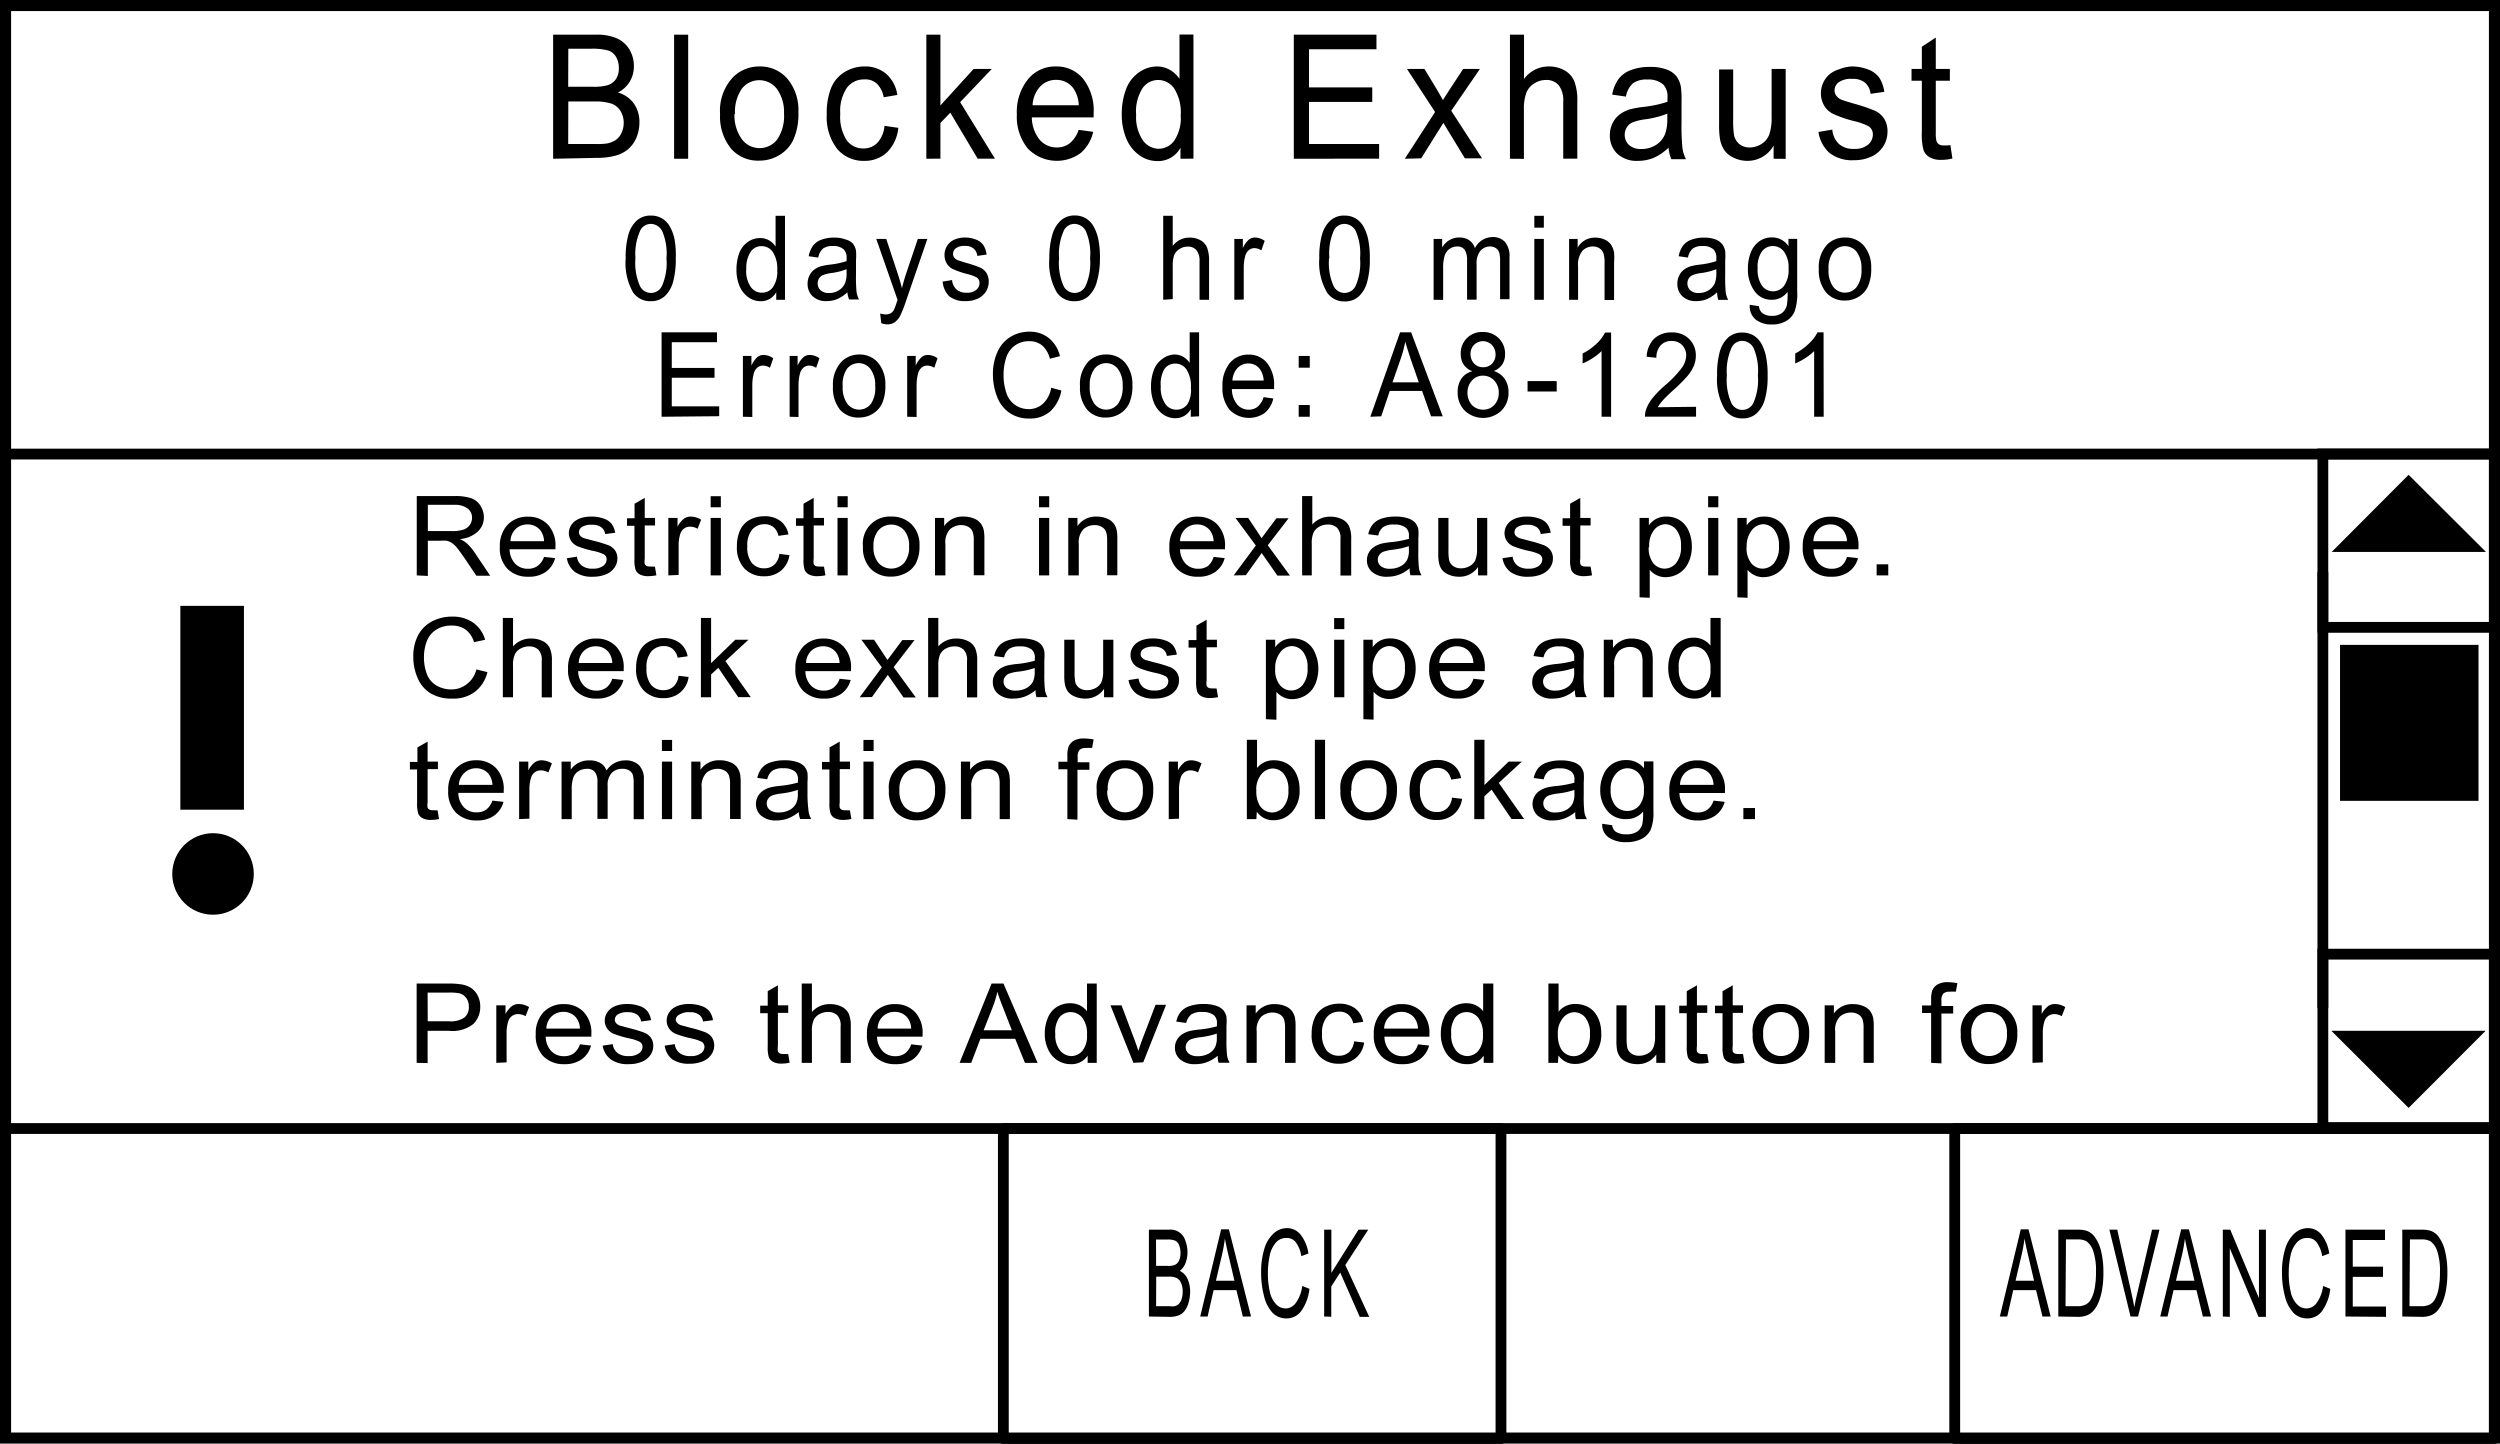 <svg id="Layer_1" data-name="Layer 1" xmlns="http://www.w3.org/2000/svg" viewBox="0 0 225.67 130.33"><title>UIM_current_fault_menu</title><rect x="0.5" y="0.5" width="224.67" height="129.31" style="fill:none;stroke:#000"/><rect x="0.49" y="101.87" width="224.67" height="27.94" style="fill:none"/><rect x="0.53" y="101.87" width="44.92" height="27.98" style="fill:none"/><rect x="45.65" y="101.87" width="44.92" height="27.98" style="fill:none"/><rect x="90.57" y="101.87" width="44.92" height="27.98" style="fill:none;stroke:#000;stroke-linecap:round;stroke-linejoin:round;stroke-width:0.975px"/><rect x="176.45" y="101.87" width="48.71" height="27.98" style="fill:none;stroke:#000;stroke-linecap:round;stroke-linejoin:round;stroke-width:0.975px"/><rect x="135.36" y="101.87" width="41.22" height="27.98" style="fill:none"/><line x1="0.53" y1="101.87" x2="225.04" y2="101.87" style="fill:none;stroke:#000;stroke-linecap:round;stroke-linejoin:round;stroke-width:0.975px"/><path d="M180.52,118.84l1.89-7.87h.7l2,7.87h-.74l-.58-2.38h-2.06l-.54,2.38Zm1.42-3.23h1.67l-.51-2.18q-.24-1-.35-1.63a14.89,14.89,0,0,1-.27,1.5Z"/><path d="M185.8,118.84V111h1.7a2.63,2.63,0,0,1,.88.11,1.56,1.56,0,0,1,.72.56,3.63,3.63,0,0,1,.58,1.35,8.18,8.18,0,0,1,.19,1.87,8.66,8.66,0,0,1-.13,1.59,5.17,5.17,0,0,1-.34,1.15,2.61,2.61,0,0,1-.45.71,1.57,1.57,0,0,1-.59.4,2.17,2.17,0,0,1-.79.13Zm.65-.93h1.05a1.67,1.67,0,0,0,.77-.15,1.14,1.14,0,0,0,.44-.41,3.06,3.06,0,0,0,.36-1,7.57,7.57,0,0,0,.13-1.52,5.54,5.54,0,0,0-.25-1.9,1.74,1.74,0,0,0-.62-.89,1.68,1.68,0,0,0-.84-.16h-1Z"/><path d="M192.32,118.84,190.41,111h.71l1.28,5.72q.16.69.26,1.29.11-.64.27-1.29l1.33-5.72h.67L193,118.84Z"/><path d="M195,118.84l1.89-7.87h.7l2,7.87h-.74l-.58-2.38H196.2l-.54,2.38Zm1.42-3.23h1.67l-.51-2.18q-.24-1-.35-1.63a14.89,14.89,0,0,1-.27,1.5Z"/><path d="M200.65,118.84V111h.67l2.59,6.18V111h.63v7.87h-.67l-2.59-6.19v6.19Z"/><path d="M209.7,116.08l.65.26a4.21,4.21,0,0,1-.74,2,1.61,1.61,0,0,1-1.3.67,1.72,1.72,0,0,1-1.3-.52,3.38,3.38,0,0,1-.76-1.5,8.21,8.21,0,0,1-.26-2.11,7,7,0,0,1,.29-2.15,3,3,0,0,1,.84-1.39,1.78,1.78,0,0,1,1.2-.48,1.56,1.56,0,0,1,1.24.6,3.59,3.59,0,0,1,.7,1.69l-.64.24a2.85,2.85,0,0,0-.5-1.25,1,1,0,0,0-.82-.39,1.22,1.22,0,0,0-1,.44,2.54,2.54,0,0,0-.54,1.17,7.29,7.29,0,0,0-.16,1.51,7.44,7.44,0,0,0,.18,1.75,2.26,2.26,0,0,0,.57,1.12,1.19,1.19,0,0,0,.84.37,1.13,1.13,0,0,0,.93-.5A3.22,3.22,0,0,0,209.7,116.08Z"/><path d="M211.72,118.84V111h3.57v.93h-2.91v2.41h2.73v.92h-2.73v2.68h3v.93Z"/><path d="M216.85,118.84V111h1.7a2.63,2.63,0,0,1,.88.11,1.56,1.56,0,0,1,.72.56,3.63,3.63,0,0,1,.58,1.35,8.18,8.18,0,0,1,.19,1.87,8.66,8.66,0,0,1-.13,1.59,5.17,5.17,0,0,1-.34,1.15,2.61,2.61,0,0,1-.45.71,1.57,1.57,0,0,1-.59.4,2.17,2.17,0,0,1-.79.13Zm.65-.93h1.05a1.67,1.67,0,0,0,.77-.15,1.14,1.14,0,0,0,.44-.41,3.06,3.06,0,0,0,.36-1,7.57,7.57,0,0,0,.13-1.52,5.54,5.54,0,0,0-.25-1.9,1.74,1.74,0,0,0-.62-.89,1.68,1.68,0,0,0-.84-.16h-1Z"/><rect x="209.68" y="86.13" width="15.48" height="15.65" style="fill:none;stroke:#000;stroke-width:0.975px"/><polygon points="210.45 93.05 217.42 100.01 224.37 93.05 210.45 93.05"/><rect x="209.68" y="40.98" width="15.48" height="15.65" style="fill:none;stroke:#000;stroke-width:0.975px"/><rect x="211.23" y="58.21" width="12.5" height="14.08"/><polygon points="224.4 49.82 217.42 42.86 210.48 49.82 224.4 49.82"/><path d="M103.71,118.84V111h1.85a1.38,1.38,0,0,1,1.44,1,2.84,2.84,0,0,1,.19,1,2.61,2.61,0,0,1-.17,1,1.65,1.65,0,0,1-.52.72,1.43,1.43,0,0,1,.69.71,2.73,2.73,0,0,1,.24,1.19,3.48,3.48,0,0,1-.15,1,2.12,2.12,0,0,1-.36.73,1.35,1.35,0,0,1-.54.39,2.11,2.11,0,0,1-.79.13Zm.65-4.57h1.07a1.53,1.53,0,0,0,.62-.09.77.77,0,0,0,.38-.39,1.65,1.65,0,0,0,.13-.69,1.86,1.86,0,0,0-.12-.69.73.73,0,0,0-.34-.41,1.81,1.81,0,0,0-.75-.11h-1Zm0,3.64h1.23a1.79,1.79,0,0,0,.44,0,.86.86,0,0,0,.38-.21,1.1,1.1,0,0,0,.25-.44,2.05,2.05,0,0,0,.1-.66,1.9,1.9,0,0,0-.14-.77.89.89,0,0,0-.39-.46,1.59,1.59,0,0,0-.72-.13h-1.14Z"/><path d="M108.34,118.84l1.89-7.87h.7l2,7.87h-.74l-.58-2.38h-2.06l-.54,2.38Zm1.42-3.23h1.67l-.51-2.18q-.24-1-.35-1.63a14.89,14.89,0,0,1-.27,1.5Z"/><path d="M117.55,116.08l.65.26a4.21,4.21,0,0,1-.74,2,1.61,1.61,0,0,1-1.3.67,1.72,1.72,0,0,1-1.3-.52,3.38,3.38,0,0,1-.76-1.5,8.21,8.21,0,0,1-.26-2.11,7,7,0,0,1,.29-2.15,3,3,0,0,1,.84-1.39,1.78,1.78,0,0,1,1.2-.48,1.56,1.56,0,0,1,1.24.6,3.59,3.59,0,0,1,.7,1.69l-.64.24a2.85,2.85,0,0,0-.5-1.25,1,1,0,0,0-.82-.39,1.22,1.22,0,0,0-1,.44,2.54,2.54,0,0,0-.54,1.17,7.29,7.29,0,0,0-.16,1.51,7.44,7.44,0,0,0,.18,1.75,2.26,2.26,0,0,0,.57,1.12,1.19,1.19,0,0,0,.84.37,1.13,1.13,0,0,0,.93-.5A3.22,3.22,0,0,0,117.55,116.08Z"/><path d="M119.53,118.84V111h.65v3.9l2.45-3.9h.88l-2.07,3.19,2.16,4.68h-.86l-1.76-4-.81,1.26v2.73Z"/><line x1="0.53" y1="40.99" x2="225.04" y2="40.99" style="fill:none;stroke:#000;stroke-linecap:round;stroke-linejoin:round;stroke-width:0.975px"/><line x1="209.68" y1="51.65" x2="209.68" y2="90.99" style="fill:none;stroke:#000;stroke-width:0.975px"/><rect x="16.28" y="54.69" width="5.74" height="18.4"/><circle cx="19.23" cy="78.89" r="3.68"/><path d="M56.48,23.32a7.49,7.49,0,0,1,.25-2.16,2.72,2.72,0,0,1,.76-1.26,1.84,1.84,0,0,1,1.26-.44,1.93,1.93,0,0,1,1,.25,2,2,0,0,1,.7.71,4,4,0,0,1,.43,1.13A8.13,8.13,0,0,1,61,23.32a7.53,7.53,0,0,1-.25,2.15A2.72,2.72,0,0,1,60,26.74a1.83,1.83,0,0,1-1.27.45,1.86,1.86,0,0,1-1.58-.79A5.33,5.33,0,0,1,56.48,23.32Zm.88,0a5.1,5.1,0,0,0,.4,2.48,1.1,1.1,0,0,0,2,0,5.11,5.11,0,0,0,.4-2.48,5.1,5.1,0,0,0-.4-2.49,1.18,1.18,0,0,0-1-.62,1.08,1.08,0,0,0-.94.54A5.16,5.16,0,0,0,57.36,23.32Z"/><path d="M70.07,27.06v-.69a1.55,1.55,0,0,1-1.41.82,1.88,1.88,0,0,1-1.11-.36,2.34,2.34,0,0,1-.79-1,3.75,3.75,0,0,1-.28-1.49,4.19,4.19,0,0,1,.25-1.49,2.14,2.14,0,0,1,.76-1,1.91,1.91,0,0,1,1.13-.36,1.58,1.58,0,0,1,.81.21,1.75,1.75,0,0,1,.58.55V19.48h.85v7.58Zm-2.71-2.74a2.53,2.53,0,0,0,.41,1.58,1.2,1.2,0,0,0,1,.52,1.18,1.18,0,0,0,1-.5,2.44,2.44,0,0,0,.39-1.52,2.75,2.75,0,0,0-.4-1.65,1.2,1.2,0,0,0-1-.53,1.16,1.16,0,0,0-1,.51A2.66,2.66,0,0,0,67.37,24.32Z"/><path d="M76.49,26.38a3.17,3.17,0,0,1-.92.62,2.47,2.47,0,0,1-.94.18,1.74,1.74,0,0,1-1.28-.44,1.52,1.52,0,0,1-.45-1.13,1.6,1.6,0,0,1,.17-.74,1.49,1.49,0,0,1,.44-.54,2,2,0,0,1,.62-.3,5.6,5.6,0,0,1,.76-.14,7.3,7.3,0,0,0,1.53-.32c0-.13,0-.21,0-.24a1.08,1.08,0,0,0-.24-.8,1.36,1.36,0,0,0-1-.32,1.42,1.42,0,0,0-.89.23,1.44,1.44,0,0,0-.43.81L73,23.13a2.36,2.36,0,0,1,.38-.94,1.65,1.65,0,0,1,.76-.55,3.14,3.14,0,0,1,1.15-.19,2.81,2.81,0,0,1,1.05.17A1.38,1.38,0,0,1,77,22a1.53,1.53,0,0,1,.27.63,5.63,5.63,0,0,1,0,.86v1.24a14.25,14.25,0,0,0,.05,1.64,2.17,2.17,0,0,0,.22.66h-.89A2.11,2.11,0,0,1,76.49,26.38Zm-.07-2.08a5.88,5.88,0,0,1-1.4.35,3,3,0,0,0-.75.19.76.76,0,0,0-.34.3.84.84,0,0,0-.12.44.82.82,0,0,0,.26.62,1.06,1.06,0,0,0,.76.25,1.65,1.65,0,0,0,.88-.24,1.41,1.41,0,0,0,.57-.64,2.43,2.43,0,0,0,.14-.93Z"/><path d="M79.55,29.17l-.1-.87a1.75,1.75,0,0,0,.49.08.88.88,0,0,0,.46-.1.81.81,0,0,0,.28-.29,4.86,4.86,0,0,0,.26-.69l.08-.23-1.92-5.5H80l1.05,3.18q.2.6.37,1.27.15-.64.35-1.25l1.08-3.2h.86l-1.92,5.58a11.44,11.44,0,0,1-.48,1.25,1.81,1.81,0,0,1-.52.67,1.17,1.17,0,0,1-.7.21A1.6,1.6,0,0,1,79.55,29.17Z"/><path d="M85.09,25.42l.85-.14a1.33,1.33,0,0,0,.4.85,1.31,1.31,0,0,0,.91.29,1.26,1.26,0,0,0,.88-.26.8.8,0,0,0,.29-.61.58.58,0,0,0-.25-.5,3.52,3.52,0,0,0-.88-.32A7.47,7.47,0,0,1,86,24.28a1.3,1.3,0,0,1-.55-.52,1.47,1.47,0,0,1-.19-.74,1.52,1.52,0,0,1,.15-.68,1.47,1.47,0,0,1,.42-.52,1.7,1.7,0,0,1,.54-.27,2.39,2.39,0,0,1,.74-.11,2.72,2.72,0,0,1,1,.19,1.43,1.43,0,0,1,.66.5,2.08,2.08,0,0,1,.29.85l-.84.12a1,1,0,0,0-.33-.66,1.14,1.14,0,0,0-.77-.24,1.32,1.32,0,0,0-.84.21.63.63,0,0,0-.25.5.54.54,0,0,0,.1.33.76.76,0,0,0,.33.25l.76.24a10.06,10.06,0,0,1,1.27.43,1.32,1.32,0,0,1,.56.49,1.46,1.46,0,0,1,.2.8,1.66,1.66,0,0,1-1,1.51,2.45,2.45,0,0,1-1.07.22,2.24,2.24,0,0,1-1.5-.44A2.12,2.12,0,0,1,85.09,25.42Z"/><path d="M94.72,23.32A7.49,7.49,0,0,1,95,21.16a2.72,2.72,0,0,1,.76-1.26A1.84,1.84,0,0,1,97,19.45a1.93,1.93,0,0,1,1,.25,2,2,0,0,1,.7.71,4,4,0,0,1,.43,1.13,8.13,8.13,0,0,1,.16,1.79A7.53,7.53,0,0,1,99,25.47a2.72,2.72,0,0,1-.75,1.27,1.83,1.83,0,0,1-1.27.45,1.86,1.86,0,0,1-1.58-.79A5.33,5.33,0,0,1,94.72,23.32Zm.88,0A5.1,5.1,0,0,0,96,25.8a1.1,1.1,0,0,0,2,0,5.11,5.11,0,0,0,.4-2.48,5.1,5.1,0,0,0-.4-2.49,1.18,1.18,0,0,0-1-.62,1.08,1.08,0,0,0-.94.54A5.16,5.16,0,0,0,95.6,23.32Z"/><path d="M105,27.06V19.48h.86V22.2a1.85,1.85,0,0,1,1.51-.75,1.91,1.91,0,0,1,1,.24,1.37,1.37,0,0,1,.59.66,3.29,3.29,0,0,1,.18,1.23v3.48h-.86V23.58a1.52,1.52,0,0,0-.28-1,1,1,0,0,0-.79-.32,1.31,1.31,0,0,0-.72.21A1.18,1.18,0,0,0,106,23a2.89,2.89,0,0,0-.14,1v3Z"/><path d="M111.42,27.06V21.57h.77v.83a2.25,2.25,0,0,1,.54-.77.9.9,0,0,1,.55-.19,1.58,1.58,0,0,1,.88.3l-.3.86a1.15,1.15,0,0,0-.63-.2.78.78,0,0,0-.5.18,1,1,0,0,0-.32.51,3.91,3.91,0,0,0-.14,1.08v2.87Z"/><path d="M119.09,23.32a7.49,7.49,0,0,1,.25-2.16,2.72,2.72,0,0,1,.76-1.26,1.83,1.83,0,0,1,1.26-.44,1.94,1.94,0,0,1,1,.25,2,2,0,0,1,.7.71,4,4,0,0,1,.43,1.13,8.12,8.12,0,0,1,.16,1.79,7.53,7.53,0,0,1-.25,2.15,2.72,2.72,0,0,1-.75,1.27,1.83,1.83,0,0,1-1.27.45,1.86,1.86,0,0,1-1.58-.79A5.33,5.33,0,0,1,119.09,23.32Zm.88,0a5.11,5.11,0,0,0,.4,2.48,1.1,1.1,0,0,0,2,0,5.11,5.11,0,0,0,.4-2.48,5.11,5.11,0,0,0-.4-2.49,1.18,1.18,0,0,0-1-.62,1.08,1.08,0,0,0-.94.54A5.16,5.16,0,0,0,120,23.32Z"/><path d="M129.41,27.06V21.57h.77v.77a1.88,1.88,0,0,1,.63-.65,1.67,1.67,0,0,1,.9-.25,1.56,1.56,0,0,1,.92.25,1.35,1.35,0,0,1,.51.71,1.79,1.79,0,0,1,1.56-1,1.47,1.47,0,0,1,1.16.45,2,2,0,0,1,.4,1.39v3.77h-.85V23.6a2.79,2.79,0,0,0-.08-.8.76.76,0,0,0-.3-.4.89.89,0,0,0-.51-.15,1.15,1.15,0,0,0-.88.38,1.79,1.79,0,0,0-.35,1.23v3.19h-.86V23.49a1.67,1.67,0,0,0-.21-.93.77.77,0,0,0-.69-.31,1.17,1.17,0,0,0-.67.21,1.16,1.16,0,0,0-.45.61,3.68,3.68,0,0,0-.14,1.15v2.85Z"/><path d="M138.5,20.55V19.48h.86v1.07Zm0,6.51V21.57h.86v5.49Z"/><path d="M141.64,27.06V21.57h.77v.78a1.78,1.78,0,0,1,1.61-.9,2,2,0,0,1,.84.18,1.35,1.35,0,0,1,.57.47,1.89,1.89,0,0,1,.27.69,5.85,5.85,0,0,1,0,.91v3.38h-.86V23.72a2.71,2.71,0,0,0-.1-.85.87.87,0,0,0-.35-.45,1.06,1.06,0,0,0-.6-.17,1.32,1.32,0,0,0-.94.38,2,2,0,0,0-.4,1.43v3Z"/><path d="M155,26.38a3.16,3.16,0,0,1-.92.62,2.47,2.47,0,0,1-.94.18,1.74,1.74,0,0,1-1.28-.44,1.52,1.52,0,0,1-.45-1.13,1.6,1.6,0,0,1,.17-.74,1.48,1.48,0,0,1,.44-.54,2,2,0,0,1,.62-.3,5.6,5.6,0,0,1,.76-.14,7.3,7.3,0,0,0,1.53-.32c0-.13,0-.21,0-.24a1.09,1.09,0,0,0-.24-.8,1.36,1.36,0,0,0-1-.32,1.42,1.42,0,0,0-.89.23,1.44,1.44,0,0,0-.43.81l-.84-.12a2.36,2.36,0,0,1,.38-.94,1.65,1.65,0,0,1,.76-.55,3.14,3.14,0,0,1,1.15-.19,2.81,2.81,0,0,1,1.05.17,1.38,1.38,0,0,1,.59.42,1.53,1.53,0,0,1,.27.63,5.7,5.7,0,0,1,0,.86v1.24a14.37,14.37,0,0,0,.05,1.64,2.16,2.16,0,0,0,.22.66h-.89A2.11,2.11,0,0,1,155,26.38Zm-.07-2.08a5.89,5.89,0,0,1-1.4.35,3,3,0,0,0-.75.19.76.76,0,0,0-.34.3.85.85,0,0,0-.12.44.82.82,0,0,0,.26.62,1.06,1.06,0,0,0,.76.25,1.65,1.65,0,0,0,.88-.24,1.41,1.41,0,0,0,.57-.64,2.43,2.43,0,0,0,.14-.93Z"/><path d="M157.95,27.51l.83.13a.88.88,0,0,0,.29.61,1.35,1.35,0,0,0,.87.26,1.44,1.44,0,0,0,.92-.26,1.28,1.28,0,0,0,.44-.72,6.35,6.35,0,0,0,.06-1.19,1.71,1.71,0,0,1-1.4.72,1.86,1.86,0,0,1-1.61-.82,3.33,3.33,0,0,1-.57-2,3.91,3.91,0,0,1,.26-1.45,2.24,2.24,0,0,1,.76-1,1.93,1.93,0,0,1,1.17-.36,1.76,1.76,0,0,1,1.47.79v-.66h.79v4.75a4.85,4.85,0,0,1-.24,1.82,1.84,1.84,0,0,1-.76.85,2.47,2.47,0,0,1-1.28.31,2.28,2.28,0,0,1-1.46-.44A1.55,1.55,0,0,1,157.95,27.51Zm.71-3.3a2.54,2.54,0,0,0,.39,1.58,1.24,1.24,0,0,0,2,0,2.45,2.45,0,0,0,.4-1.55,2.39,2.39,0,0,0-.41-1.52,1.24,1.24,0,0,0-1-.51,1.2,1.2,0,0,0-1,.5A2.37,2.37,0,0,0,158.66,24.21Z"/><path d="M164.18,24.31a3,3,0,0,1,.78-2.26,2.24,2.24,0,0,1,1.59-.61,2.18,2.18,0,0,1,1.7.74,3,3,0,0,1,.66,2,3.92,3.92,0,0,1-.29,1.67,2.17,2.17,0,0,1-.85.94,2.33,2.33,0,0,1-1.22.34,2.18,2.18,0,0,1-1.72-.74A3.12,3.12,0,0,1,164.18,24.31Zm.88,0a2.48,2.48,0,0,0,.42,1.58,1.34,1.34,0,0,0,2.13,0,2.54,2.54,0,0,0,.42-1.61,2.41,2.41,0,0,0-.43-1.54,1.34,1.34,0,0,0-2.12,0A2.47,2.47,0,0,0,165.06,24.31Z"/><path d="M59.72,37.62V30h5v.89H60.64v2.32H64.5v.89H60.64v2.58h4.28v.89Z"/><path d="M67.06,37.62V32.13h.77V33a2.25,2.25,0,0,1,.54-.77.9.9,0,0,1,.55-.19,1.58,1.58,0,0,1,.88.3l-.3.86a1.15,1.15,0,0,0-.63-.2.78.78,0,0,0-.5.18,1,1,0,0,0-.32.51,3.91,3.91,0,0,0-.14,1.08v2.87Z"/><path d="M71.28,37.62V32.13H72V33a2.25,2.25,0,0,1,.54-.77.9.9,0,0,1,.55-.19,1.58,1.58,0,0,1,.88.3l-.3.86a1.15,1.15,0,0,0-.63-.2.78.78,0,0,0-.5.18,1,1,0,0,0-.32.51,3.91,3.91,0,0,0-.14,1.08v2.87Z"/><path d="M75.19,34.87A3,3,0,0,1,76,32.61,2.24,2.24,0,0,1,77.56,32a2.18,2.18,0,0,1,1.7.74,3,3,0,0,1,.66,2,3.9,3.9,0,0,1-.29,1.67,2.17,2.17,0,0,1-.85.94,2.33,2.33,0,0,1-1.22.34A2.18,2.18,0,0,1,75.84,37,3.11,3.11,0,0,1,75.19,34.87Zm.88,0a2.48,2.48,0,0,0,.42,1.58,1.34,1.34,0,0,0,2.13,0A2.54,2.54,0,0,0,79,34.84a2.4,2.4,0,0,0-.43-1.54,1.34,1.34,0,0,0-2.12,0A2.47,2.47,0,0,0,76.07,34.87Z"/><path d="M81.89,37.62V32.13h.77V33a2.25,2.25,0,0,1,.54-.77.9.9,0,0,1,.55-.19,1.58,1.58,0,0,1,.88.3l-.3.86a1.15,1.15,0,0,0-.63-.2.78.78,0,0,0-.5.18,1,1,0,0,0-.32.51,3.91,3.91,0,0,0-.14,1.08v2.87Z"/><path d="M94.89,35l.92.25a3.43,3.43,0,0,1-1,1.88,2.73,2.73,0,0,1-1.84.65,3.12,3.12,0,0,1-1.83-.5A3.08,3.08,0,0,1,90,35.8a5.55,5.55,0,0,1-.37-2,4.78,4.78,0,0,1,.42-2.06,3,3,0,0,1,1.18-1.34,3.24,3.24,0,0,1,1.69-.46,2.71,2.71,0,0,1,1.76.58,3,3,0,0,1,1,1.63l-.91.23a2.37,2.37,0,0,0-.7-1.2,1.78,1.78,0,0,0-1.16-.38,2.13,2.13,0,0,0-1.34.42,2.2,2.2,0,0,0-.76,1.12,4.88,4.88,0,0,0-.22,1.46,5,5,0,0,0,.26,1.69,2.07,2.07,0,0,0,.81,1.08,2.12,2.12,0,0,0,1.18.36,1.89,1.89,0,0,0,1.31-.49A2.54,2.54,0,0,0,94.89,35Z"/><path d="M97.49,34.87a3,3,0,0,1,.78-2.26A2.24,2.24,0,0,1,99.86,32a2.18,2.18,0,0,1,1.7.74,3,3,0,0,1,.66,2,3.9,3.9,0,0,1-.29,1.67,2.17,2.17,0,0,1-.85.94,2.33,2.33,0,0,1-1.22.34A2.18,2.18,0,0,1,98.15,37,3.11,3.11,0,0,1,97.49,34.87Zm.88,0a2.48,2.48,0,0,0,.42,1.58,1.34,1.34,0,0,0,2.13,0,2.54,2.54,0,0,0,.42-1.61,2.4,2.4,0,0,0-.43-1.54,1.34,1.34,0,0,0-2.12,0A2.47,2.47,0,0,0,98.37,34.87Z"/><path d="M107.49,37.62v-.69a1.55,1.55,0,0,1-1.41.82,1.88,1.88,0,0,1-1.11-.36,2.34,2.34,0,0,1-.79-1,3.75,3.75,0,0,1-.28-1.49,4.19,4.19,0,0,1,.25-1.49,2.14,2.14,0,0,1,.76-1A1.91,1.91,0,0,1,106,32a1.58,1.58,0,0,1,.81.21,1.75,1.75,0,0,1,.58.55V30h.85v7.58Zm-2.71-2.74a2.53,2.53,0,0,0,.41,1.58,1.2,1.2,0,0,0,1,.52,1.18,1.18,0,0,0,1-.5A2.44,2.44,0,0,0,107.5,35a2.75,2.75,0,0,0-.4-1.65,1.2,1.2,0,0,0-1-.53,1.16,1.16,0,0,0-1,.51A2.66,2.66,0,0,0,104.78,34.88Z"/><path d="M114.06,35.85l.88.12a2.37,2.37,0,0,1-.78,1.31A2.47,2.47,0,0,1,111,37a3.05,3.05,0,0,1-.65-2.08,3.2,3.2,0,0,1,.66-2.15,2.14,2.14,0,0,1,1.7-.76,2.08,2.08,0,0,1,1.66.75,3.15,3.15,0,0,1,.64,2.11c0,.05,0,.14,0,.25H111.2a2.22,2.22,0,0,0,.47,1.38,1.35,1.35,0,0,0,1.06.48,1.24,1.24,0,0,0,.8-.27A1.79,1.79,0,0,0,114.06,35.85Zm-2.81-1.5h2.82a2,2,0,0,0-.32-1,1.27,1.27,0,0,0-1.06-.54,1.31,1.31,0,0,0-1,.43A1.77,1.77,0,0,0,111.25,34.34Z"/><path d="M117.23,33.19V32.13h1v1.06Zm0,4.43V36.56h1v1.06Z"/><path d="M123.7,37.62,126.38,30h1l2.85,7.58h-1.05l-.81-2.29h-2.92l-.77,2.29Zm2-3.11h2.37l-.73-2.1q-.33-1-.49-1.57a10.45,10.45,0,0,1-.38,1.45Z"/><path d="M132.91,33.51a1.62,1.62,0,0,1-.79-.6,1.68,1.68,0,0,1-.26-.94,1.9,1.9,0,0,1,2-2,1.94,1.94,0,0,1,2,2,1.64,1.64,0,0,1-.25.92,1.62,1.62,0,0,1-.77.6,1.88,1.88,0,0,1,1,.73,2.14,2.14,0,0,1,.33,1.21,2.27,2.27,0,0,1-.63,1.63,2.42,2.42,0,0,1-3.33,0,2.31,2.31,0,0,1-.63-1.66,2.12,2.12,0,0,1,.35-1.24A1.72,1.72,0,0,1,132.91,33.51Zm-.45,1.92a1.8,1.8,0,0,0,.17.77,1.28,1.28,0,0,0,.52.58,1.42,1.42,0,0,0,.74.2,1.33,1.33,0,0,0,1-.43,1.54,1.54,0,0,0,.4-1.09,1.56,1.56,0,0,0-.41-1.11,1.35,1.35,0,0,0-1-.44,1.3,1.3,0,0,0-1,.43A1.54,1.54,0,0,0,132.47,35.43Zm.28-3.5a1.23,1.23,0,0,0,.32.88,1.08,1.08,0,0,0,.83.34,1.06,1.06,0,0,0,.81-.34A1.17,1.17,0,0,0,135,32a1.22,1.22,0,0,0-.33-.86,1.13,1.13,0,0,0-1.62,0A1.15,1.15,0,0,0,132.74,31.93Z"/><path d="M137.89,35.34v-.94h2.63v.94Z"/><path d="M145.43,37.62h-.86V31.69a4.48,4.48,0,0,1-.81.64,5.66,5.66,0,0,1-.9.48v-.9a5.16,5.16,0,0,0,1.26-.89,3.44,3.44,0,0,0,.76-1h.55Z"/><path d="M153.1,36.72v.89h-4.61a1.8,1.8,0,0,1,.1-.65,3.51,3.51,0,0,1,.56-1,9.23,9.23,0,0,1,1.12-1.15,9.92,9.92,0,0,0,1.54-1.6,2,2,0,0,0,.4-1.12,1.3,1.3,0,0,0-.36-.93,1.25,1.25,0,0,0-.95-.38,1.28,1.28,0,0,0-1,.4,1.6,1.6,0,0,0-.38,1.12l-.88-.1a2.45,2.45,0,0,1,.68-1.63,2.21,2.21,0,0,1,1.58-.56,2.11,2.11,0,0,1,1.59.6,2.07,2.07,0,0,1,.59,1.5,2.44,2.44,0,0,1-.17.89,3.52,3.52,0,0,1-.57.92A14.38,14.38,0,0,1,151,35.26q-.77.7-1,1a3.08,3.08,0,0,0-.36.5Z"/><path d="M155,33.88a7.49,7.49,0,0,1,.25-2.16,2.72,2.72,0,0,1,.76-1.26,1.83,1.83,0,0,1,1.26-.44,1.94,1.94,0,0,1,1,.25,2,2,0,0,1,.7.71,4,4,0,0,1,.43,1.13,8.12,8.12,0,0,1,.16,1.79,7.53,7.53,0,0,1-.25,2.15,2.72,2.72,0,0,1-.75,1.27,1.83,1.83,0,0,1-1.27.45,1.86,1.86,0,0,1-1.58-.79A5.33,5.33,0,0,1,155,33.88Zm.88,0a5.11,5.11,0,0,0,.4,2.48,1.1,1.1,0,0,0,2,0,5.11,5.11,0,0,0,.4-2.48,5.11,5.11,0,0,0-.4-2.49,1.18,1.18,0,0,0-1-.62,1.08,1.08,0,0,0-.94.54A5.16,5.16,0,0,0,155.88,33.88Z"/><path d="M164.62,37.62h-.86V31.69a4.48,4.48,0,0,1-.81.64,5.66,5.66,0,0,1-.9.48v-.9A5.16,5.16,0,0,0,163.3,31a3.44,3.44,0,0,0,.76-1h.55Z"/><path d="M49.93,14.33V3.13H53.8a4.45,4.45,0,0,1,1.9.34,2.51,2.51,0,0,1,1.12,1A2.93,2.93,0,0,1,57.22,6a2.7,2.7,0,0,1-.36,1.35,2.64,2.64,0,0,1-1.08,1,2.69,2.69,0,0,1,1.44,1,2.88,2.88,0,0,1,.5,1.7,3.51,3.51,0,0,1-.31,1.46,2.8,2.8,0,0,1-.76,1,3,3,0,0,1-1.13.55,6.34,6.34,0,0,1-1.66.19Zm1.36-6.5h2.23a4.63,4.63,0,0,0,1.3-.13,1.44,1.44,0,0,0,.78-.56,1.7,1.7,0,0,0,.26-1,1.92,1.92,0,0,0-.25-1,1.27,1.27,0,0,0-.7-.58,5.42,5.42,0,0,0-1.57-.16H51.3Zm0,5.17h2.57a5.53,5.53,0,0,0,.93-.05,2.11,2.11,0,0,0,.79-.31A1.58,1.58,0,0,0,56.1,12a2.08,2.08,0,0,0,.2-.94A2,2,0,0,0,56,10a1.58,1.58,0,0,0-.82-.65,4.7,4.7,0,0,0-1.51-.19H51.3Z"/><path d="M60.85,14.33V3.13h1.27v11.2Z"/><path d="M65,10.28A4.38,4.38,0,0,1,66.2,6.94,3.31,3.31,0,0,1,68.55,6a3.22,3.22,0,0,1,2.52,1.1,4.39,4.39,0,0,1,1,3,5.77,5.77,0,0,1-.43,2.46A3.22,3.22,0,0,1,70.35,14a3.44,3.44,0,0,1-1.8.5A3.23,3.23,0,0,1,66,13.43,4.61,4.61,0,0,1,65,10.28Zm1.3,0A3.66,3.66,0,0,0,67,12.61a2,2,0,0,0,3.14,0,3.76,3.76,0,0,0,.63-2.38A3.55,3.55,0,0,0,70.11,8a2,2,0,0,0-3.14,0A3.65,3.65,0,0,0,66.35,10.28Z"/><path d="M79.84,11.36l1.25.18a3.62,3.62,0,0,1-1,2.19,2.9,2.9,0,0,1-2.06.79,3.09,3.09,0,0,1-2.47-1.09,4.67,4.67,0,0,1-.93-3.12A6.07,6.07,0,0,1,75,8,3,3,0,0,1,76.2,6.53,3.39,3.39,0,0,1,78,6a2.93,2.93,0,0,1,2,.67,3.13,3.13,0,0,1,1,1.9l-1.23.21a2.27,2.27,0,0,0-.62-1.23A1.53,1.53,0,0,0,78,7.17a1.9,1.9,0,0,0-1.55.75,3.76,3.76,0,0,0-.6,2.36,3.89,3.89,0,0,0,.58,2.38,1.82,1.82,0,0,0,1.51.74,1.7,1.7,0,0,0,1.25-.5A2.56,2.56,0,0,0,79.84,11.36Z"/><path d="M83.62,14.33V3.13h1.27V9.52l3-3.3h1.64l-2.86,3,3.14,5.1H88.25l-2.47-4.15-.89.93v3.22Z"/><path d="M97.37,11.72l1.31.18a3.51,3.51,0,0,1-1.15,1.93,3.65,3.65,0,0,1-4.74-.41,4.52,4.52,0,0,1-1-3.08,4.73,4.73,0,0,1,1-3.18A3.16,3.16,0,0,1,95.32,6a3.07,3.07,0,0,1,2.45,1.11,4.64,4.64,0,0,1,.95,3.12c0,.08,0,.2,0,.37H93.14a3.28,3.28,0,0,0,.7,2,2,2,0,0,0,1.56.71,1.83,1.83,0,0,0,1.19-.4A2.66,2.66,0,0,0,97.37,11.72ZM93.21,9.5h4.17A2.9,2.9,0,0,0,96.91,8a1.88,1.88,0,0,0-1.57-.79,1.93,1.93,0,0,0-1.47.63A2.62,2.62,0,0,0,93.21,9.5Z"/><path d="M106.56,14.33v-1a2.28,2.28,0,0,1-2.09,1.21,2.77,2.77,0,0,1-1.64-.54,3.46,3.46,0,0,1-1.16-1.49,5.54,5.54,0,0,1-.41-2.2,6.21,6.21,0,0,1,.37-2.21,3.16,3.16,0,0,1,1.12-1.52A2.82,2.82,0,0,1,104.41,6a2.33,2.33,0,0,1,1.2.31,2.59,2.59,0,0,1,.86.81v-4h1.26v11.2Zm-4-4a3.74,3.74,0,0,0,.6,2.33,1.78,1.78,0,0,0,1.43.77,1.74,1.74,0,0,0,1.41-.74,3.61,3.61,0,0,0,.58-2.25A4.06,4.06,0,0,0,106,8a1.77,1.77,0,0,0-1.46-.78,1.71,1.71,0,0,0-1.41.75A3.93,3.93,0,0,0,102.55,10.29Z"/><path d="M116.79,14.33V3.13h7.46V4.45h-6.09V7.89h5.71V9.2h-5.71V13h6.33v1.32Z"/><path d="M126.81,14.33l2.73-4.22L127,6.22h1.58l1.15,1.9q.32.54.52.91.31-.5.57-.89l1.26-1.92h1.51L131,10l2.78,4.29h-1.55l-1.53-2.52-.41-.68-2,3.2Z"/><path d="M136.3,14.33V3.13h1.27v4A2.74,2.74,0,0,1,139.8,6a2.82,2.82,0,0,1,1.44.36,2,2,0,0,1,.88,1,4.89,4.89,0,0,1,.26,1.82v5.14h-1.27V9.19a2.25,2.25,0,0,0-.41-1.5,1.46,1.46,0,0,0-1.16-.47,1.93,1.93,0,0,0-1.06.32,1.75,1.75,0,0,0-.71.86,4.26,4.26,0,0,0-.21,1.5v4.44Z"/><path d="M150.62,13.33a4.68,4.68,0,0,1-1.35.92,3.65,3.65,0,0,1-1.4.27,2.58,2.58,0,0,1-1.89-.65,2.25,2.25,0,0,1-.66-1.67,2.37,2.37,0,0,1,.25-1.09,2.18,2.18,0,0,1,.65-.79,3,3,0,0,1,.91-.45,8.46,8.46,0,0,1,1.13-.21,10.72,10.72,0,0,0,2.26-.47c0-.19,0-.31,0-.36a1.6,1.6,0,0,0-.36-1.18,2,2,0,0,0-1.44-.47,2.1,2.1,0,0,0-1.32.34,2.12,2.12,0,0,0-.63,1.2l-1.24-.18a3.49,3.49,0,0,1,.56-1.39,2.44,2.44,0,0,1,1.12-.82,4.64,4.64,0,0,1,1.7-.29,4.17,4.17,0,0,1,1.55.24,2,2,0,0,1,.88.62,2.26,2.26,0,0,1,.39.94,8.43,8.43,0,0,1,.06,1.27v1.83a21.17,21.17,0,0,0,.08,2.43,3.21,3.21,0,0,0,.32,1h-1.32A3.14,3.14,0,0,1,150.62,13.33Zm-.11-3.07a8.66,8.66,0,0,1-2.07.52,4.49,4.49,0,0,0-1.1.28,1.13,1.13,0,0,0-.5.45,1.25,1.25,0,0,0-.18.65,1.22,1.22,0,0,0,.38.92,1.56,1.56,0,0,0,1.12.37,2.44,2.44,0,0,0,1.3-.35,2.07,2.07,0,0,0,.84-1,3.58,3.58,0,0,0,.2-1.37Z"/><path d="M160.1,14.33V13.14a2.69,2.69,0,0,1-2.37,1.38,2.82,2.82,0,0,1-1.23-.28,2.06,2.06,0,0,1-.85-.69,2.71,2.71,0,0,1-.39-1,7.55,7.55,0,0,1-.08-1.28v-5h1.27v4.5a8.7,8.7,0,0,0,.08,1.45A1.45,1.45,0,0,0,157,13a1.49,1.49,0,0,0,1,.31A2,2,0,0,0,159,13a1.72,1.72,0,0,0,.71-.86,4.67,4.67,0,0,0,.21-1.59V6.22h1.27v8.12Z"/><path d="M164.15,11.91l1.25-.21A2,2,0,0,0,166,13a1.94,1.94,0,0,0,1.35.44,1.87,1.87,0,0,0,1.29-.39,1.19,1.19,0,0,0,.42-.91.86.86,0,0,0-.37-.73,5.23,5.23,0,0,0-1.29-.47,11.18,11.18,0,0,1-1.93-.66,1.93,1.93,0,0,1-.82-.77,2.19,2.19,0,0,1-.28-1.09,2.23,2.23,0,0,1,.23-1,2.18,2.18,0,0,1,.62-.77,2.54,2.54,0,0,1,.81-.4A3.55,3.55,0,0,1,167.11,6a4,4,0,0,1,1.54.28,2.11,2.11,0,0,1,1,.75,3.07,3.07,0,0,1,.44,1.26l-1.24.18a1.51,1.51,0,0,0-.49-1,1.69,1.69,0,0,0-1.14-.35,1.94,1.94,0,0,0-1.25.31.93.93,0,0,0-.37.73.8.8,0,0,0,.16.48,1.11,1.11,0,0,0,.49.37q.19.08,1.12.35a14.83,14.83,0,0,1,1.88.64,1.94,1.94,0,0,1,.83.72,2.14,2.14,0,0,1,.3,1.18,2.46,2.46,0,0,1-1.44,2.23,3.61,3.61,0,0,1-1.58.33,3.31,3.31,0,0,1-2.22-.66A3.13,3.13,0,0,1,164.15,11.91Z"/><path d="M176.06,13.1l.18,1.21a4.3,4.3,0,0,1-1,.12,2,2,0,0,1-1.07-.24,1.29,1.29,0,0,1-.53-.62,5.31,5.31,0,0,1-.16-1.62V7.29h-.93V6.22h.93v-2l1.26-.83V6.22h1.27V7.29h-1.27V12a2.57,2.57,0,0,0,.07.76.56.56,0,0,0,.22.27.79.79,0,0,0,.43.1A3.74,3.74,0,0,0,176.06,13.1Z"/><path d="M37.62,51.94V44.78H41a4.64,4.64,0,0,1,1.53.19,1.65,1.65,0,0,1,.84.68,2,2,0,0,1,.31,1.08A1.75,1.75,0,0,1,43.11,48a2.68,2.68,0,0,1-1.6.66,2.6,2.6,0,0,1,.6.36,5,5,0,0,1,.83,1l1.31,1.95H43l-1-1.49q-.44-.64-.72-1a2.21,2.21,0,0,0-.51-.48,1.52,1.52,0,0,0-.45-.19,3.12,3.12,0,0,0-.55,0H38.62v3.18Zm1-4h2.14a3.36,3.36,0,0,0,1.07-.13,1.12,1.12,0,0,0,.78-1.07,1,1,0,0,0-.39-.83A1.88,1.88,0,0,0,41,45.57H38.62Z"/><path d="M49.11,50.27l1,.11a2.21,2.21,0,0,1-.84,1.24,2.6,2.6,0,0,1-1.56.44,2.56,2.56,0,0,1-1.89-.7,2.66,2.66,0,0,1-.7-2,2.78,2.78,0,0,1,.71-2,2.45,2.45,0,0,1,1.84-.72,2.39,2.39,0,0,1,1.78.71,2.73,2.73,0,0,1,.69,2c0,.05,0,.13,0,.23H46a1.94,1.94,0,0,0,.51,1.31,1.55,1.55,0,0,0,1.14.45,1.46,1.46,0,0,0,.87-.25A1.69,1.69,0,0,0,49.11,50.27Zm-3-1.42h3a1.71,1.71,0,0,0-.35-1,1.44,1.44,0,0,0-1.14-.51,1.51,1.51,0,0,0-1.07.41A1.57,1.57,0,0,0,46.08,48.84Z"/><path d="M51.17,50.39l.91-.14a1.2,1.2,0,0,0,.43.8,1.54,1.54,0,0,0,1,.28,1.49,1.49,0,0,0,.94-.25.73.73,0,0,0,.31-.58.53.53,0,0,0-.27-.47,4.17,4.17,0,0,0-.94-.3,8.94,8.94,0,0,1-1.41-.42,1.35,1.35,0,0,1-.59-.49,1.26,1.26,0,0,1-.2-.7,1.28,1.28,0,0,1,.17-.64,1.45,1.45,0,0,1,.45-.49,1.94,1.94,0,0,1,.59-.26,2.93,2.93,0,0,1,.8-.1,3.3,3.3,0,0,1,1.13.18,1.54,1.54,0,0,1,.72.48,1.81,1.81,0,0,1,.32.8l-.9.12a.93.93,0,0,0-.36-.62,1.35,1.35,0,0,0-.83-.22,1.57,1.57,0,0,0-.91.2.58.58,0,0,0-.27.47.47.47,0,0,0,.11.31.82.82,0,0,0,.35.23l.81.22a11.76,11.76,0,0,1,1.37.41,1.38,1.38,0,0,1,.61.46,1.24,1.24,0,0,1,.22.75,1.42,1.42,0,0,1-.27.83,1.72,1.72,0,0,1-.78.6,3,3,0,0,1-1.15.21,2.65,2.65,0,0,1-1.62-.42A1.93,1.93,0,0,1,51.17,50.39Z"/><path d="M59.12,51.15l.13.78a3.57,3.57,0,0,1-.7.08,1.64,1.64,0,0,1-.78-.15.87.87,0,0,1-.39-.4,3,3,0,0,1-.11-1v-3H56.6v-.68h.68V45.47l.92-.53v1.81h.93v.68h-.93v3a1.47,1.47,0,0,0,0,.48.37.37,0,0,0,.16.17.64.64,0,0,0,.31.06Z"/><path d="M60.33,51.94V46.75h.83v.79a2.16,2.16,0,0,1,.59-.73,1.06,1.06,0,0,1,.59-.18,1.86,1.86,0,0,1,.95.28l-.32.82a1.37,1.37,0,0,0-.68-.19.91.91,0,0,0-.54.17.94.94,0,0,0-.34.48,3.27,3.27,0,0,0-.15,1v2.71Z"/><path d="M64.15,45.79v-1h.92v1Zm0,6.15V46.75h.92v5.19Z"/><path d="M70.35,50l.91.11a2.21,2.21,0,0,1-.76,1.4,2.29,2.29,0,0,1-1.5.51,2.4,2.4,0,0,1-1.8-.7,2.74,2.74,0,0,1-.68-2,3.47,3.47,0,0,1,.29-1.47,2,2,0,0,1,.89-.94,2.75,2.75,0,0,1,1.3-.31,2.34,2.34,0,0,1,1.45.43,1.94,1.94,0,0,1,.72,1.21l-.9.13a1.4,1.4,0,0,0-.45-.79,1.21,1.21,0,0,0-.79-.26,1.46,1.46,0,0,0-1.13.48,2.18,2.18,0,0,0-.44,1.51,2.25,2.25,0,0,0,.42,1.52,1.4,1.4,0,0,0,1.1.47,1.33,1.33,0,0,0,.91-.32A1.54,1.54,0,0,0,70.35,50Z"/><path d="M74.38,51.15l.13.78a3.57,3.57,0,0,1-.7.08,1.64,1.64,0,0,1-.78-.15.87.87,0,0,1-.39-.4,3,3,0,0,1-.11-1v-3h-.68v-.68h.68V45.47l.92-.53v1.81h.93v.68h-.93v3a1.47,1.47,0,0,0,0,.48.37.37,0,0,0,.16.17.64.64,0,0,0,.31.06Z"/><path d="M75.6,45.79v-1h.92v1Zm0,6.15V46.75h.92v5.19Z"/><path d="M77.9,49.34a2.43,2.43,0,0,1,2.55-2.71,2.51,2.51,0,0,1,1.84.7A2.59,2.59,0,0,1,83,49.27a3.29,3.29,0,0,1-.32,1.57,2.18,2.18,0,0,1-.92.89,2.78,2.78,0,0,1-1.31.32,2.51,2.51,0,0,1-1.85-.7A2.71,2.71,0,0,1,77.9,49.34Zm.95,0a2.14,2.14,0,0,0,.46,1.49,1.57,1.57,0,0,0,2.29,0,2.19,2.19,0,0,0,.46-1.52,2.07,2.07,0,0,0-.46-1.46,1.57,1.57,0,0,0-2.29,0A2.13,2.13,0,0,0,78.85,49.34Z"/><path d="M84.4,51.94V46.75h.83v.74A2,2,0,0,1,87,46.63a2.37,2.37,0,0,1,.9.17,1.42,1.42,0,0,1,.62.44,1.65,1.65,0,0,1,.29.65,4.8,4.8,0,0,1,.05.85v3.19H87.9V48.78a2.25,2.25,0,0,0-.11-.8.86.86,0,0,0-.38-.42,1.26,1.26,0,0,0-.64-.16,1.54,1.54,0,0,0-1,.36,1.71,1.71,0,0,0-.43,1.35v2.83Z"/><path d="M93.79,45.79v-1h.92v1Zm0,6.15V46.75h.92v5.19Z"/><path d="M96.43,51.94V46.75h.83v.74A2,2,0,0,1,99,46.63a2.37,2.37,0,0,1,.9.17,1.42,1.42,0,0,1,.62.44,1.65,1.65,0,0,1,.29.65,4.8,4.8,0,0,1,.05.85v3.19h-.92V48.78a2.25,2.25,0,0,0-.11-.8.86.86,0,0,0-.38-.42,1.26,1.26,0,0,0-.64-.16,1.54,1.54,0,0,0-1,.36,1.71,1.71,0,0,0-.43,1.35v2.83Z"/><path d="M109.55,50.27l1,.11a2.21,2.21,0,0,1-.84,1.24,2.6,2.6,0,0,1-1.56.44,2.56,2.56,0,0,1-1.89-.7,2.66,2.66,0,0,1-.7-2,2.78,2.78,0,0,1,.71-2,2.45,2.45,0,0,1,1.84-.72,2.39,2.39,0,0,1,1.78.71,2.73,2.73,0,0,1,.69,2c0,.05,0,.13,0,.23h-4.06a1.94,1.94,0,0,0,.51,1.31,1.55,1.55,0,0,0,1.14.45,1.46,1.46,0,0,0,.87-.25A1.69,1.69,0,0,0,109.55,50.27Zm-3-1.42h3a1.71,1.71,0,0,0-.35-1,1.44,1.44,0,0,0-1.14-.51,1.51,1.51,0,0,0-1.07.41A1.57,1.57,0,0,0,106.52,48.84Z"/><path d="M111.36,51.94l2-2.7-1.84-2.49h1.15L113.5,48l.38.58.42-.57.92-1.23h1.1l-1.88,2.44,2,2.74h-1.13l-1.12-1.61-.3-.43-1.43,2Z"/><path d="M117.54,51.94V44.78h.92v2.57a2.1,2.1,0,0,1,1.63-.71,2.29,2.29,0,0,1,1.05.23,1.35,1.35,0,0,1,.64.63,2.76,2.76,0,0,1,.19,1.16v3.29H121V48.65a1.32,1.32,0,0,0-.3-1,1.15,1.15,0,0,0-.85-.3,1.55,1.55,0,0,0-.77.2,1.18,1.18,0,0,0-.52.55,2.44,2.44,0,0,0-.15,1v2.84Z"/><path d="M127.25,51.3a3.46,3.46,0,0,1-1,.59,3,3,0,0,1-1,.17,2,2,0,0,1-1.38-.42,1.35,1.35,0,0,1-.48-1.07,1.37,1.37,0,0,1,.18-.7,1.47,1.47,0,0,1,.48-.51,2.3,2.3,0,0,1,.66-.29,7,7,0,0,1,.82-.13,8.8,8.8,0,0,0,1.65-.3c0-.12,0-.2,0-.23a.94.94,0,0,0-.26-.76,1.6,1.6,0,0,0-1.05-.3,1.69,1.69,0,0,0-1,.22,1.32,1.32,0,0,0-.46.77l-.9-.12a2.08,2.08,0,0,1,.41-.89,1.78,1.78,0,0,1,.81-.52,3.8,3.8,0,0,1,1.24-.18,3.43,3.43,0,0,1,1.13.16,1.5,1.5,0,0,1,.64.39,1.35,1.35,0,0,1,.29.6,4.65,4.65,0,0,1,0,.81v1.17a11.92,11.92,0,0,0,.06,1.55,1.91,1.91,0,0,0,.23.62h-1A1.79,1.79,0,0,1,127.25,51.3Zm-.08-2a7.07,7.07,0,0,1-1.51.33,3.66,3.66,0,0,0-.8.18.78.78,0,0,0-.36.29.72.72,0,0,0-.13.42.74.74,0,0,0,.28.59,1.24,1.24,0,0,0,.82.23,2,2,0,0,0,.95-.22,1.4,1.4,0,0,0,.61-.61,2,2,0,0,0,.15-.88Z"/><path d="M133.42,51.94v-.76a2,2,0,0,1-1.73.88,2.3,2.3,0,0,1-.9-.18,1.48,1.48,0,0,1-.62-.44,1.6,1.6,0,0,1-.28-.65,4.21,4.21,0,0,1-.06-.82V46.75h.92v2.88a5,5,0,0,0,.06.93.92.92,0,0,0,.37.54,1.19,1.19,0,0,0,.7.2,1.57,1.57,0,0,0,.78-.2,1.14,1.14,0,0,0,.52-.55,2.63,2.63,0,0,0,.15-1V46.75h.92v5.19Z"/><path d="M135.63,50.39l.91-.14a1.2,1.2,0,0,0,.43.8,1.54,1.54,0,0,0,1,.28,1.49,1.49,0,0,0,.94-.25.73.73,0,0,0,.31-.58.53.53,0,0,0-.27-.47,4.17,4.17,0,0,0-.94-.3,9,9,0,0,1-1.41-.42,1.34,1.34,0,0,1-.59-.49,1.26,1.26,0,0,1-.2-.7,1.28,1.28,0,0,1,.17-.64,1.44,1.44,0,0,1,.45-.49,1.93,1.93,0,0,1,.59-.26,2.93,2.93,0,0,1,.8-.1,3.3,3.3,0,0,1,1.13.18,1.54,1.54,0,0,1,.71.48,1.81,1.81,0,0,1,.32.8l-.9.12a.93.93,0,0,0-.36-.62,1.35,1.35,0,0,0-.83-.22,1.57,1.57,0,0,0-.91.2.57.57,0,0,0-.27.47.47.47,0,0,0,.11.31.82.82,0,0,0,.35.23l.81.22a11.84,11.84,0,0,1,1.37.41,1.38,1.38,0,0,1,.61.46,1.25,1.25,0,0,1,.22.75,1.42,1.42,0,0,1-.27.83,1.73,1.73,0,0,1-.78.6,3,3,0,0,1-1.15.21,2.65,2.65,0,0,1-1.62-.42A1.93,1.93,0,0,1,135.63,50.39Z"/><path d="M143.58,51.15l.13.78a3.57,3.57,0,0,1-.7.08,1.64,1.64,0,0,1-.78-.15.87.87,0,0,1-.39-.4,3,3,0,0,1-.11-1v-3h-.68v-.68h.68V45.47l.92-.53v1.81h.93v.68h-.93v3a1.51,1.51,0,0,0,0,.48.38.38,0,0,0,.16.17.63.63,0,0,0,.31.06Z"/><path d="M148,53.92V46.75h.84v.67a2,2,0,0,1,.67-.59,1.92,1.92,0,0,1,.91-.2,2.23,2.23,0,0,1,1.23.34,2.13,2.13,0,0,1,.8,1,3.38,3.38,0,0,1,.27,1.36,3.31,3.31,0,0,1-.3,1.43,2.18,2.18,0,0,1-.87,1,2.32,2.32,0,0,1-1.2.34,1.81,1.81,0,0,1-.83-.19,1.87,1.87,0,0,1-.6-.47v2.52Zm.83-4.55a2.18,2.18,0,0,0,.42,1.48,1.33,1.33,0,0,0,1,.48,1.36,1.36,0,0,0,1.05-.5,2.27,2.27,0,0,0,.44-1.54,2.21,2.21,0,0,0-.43-1.48,1.31,1.31,0,0,0-1-.49,1.35,1.35,0,0,0-1,.52A2.27,2.27,0,0,0,148.87,49.37Z"/><path d="M154.19,45.79v-1h.92v1Zm0,6.15V46.75h.92v5.19Z"/><path d="M156.83,53.92V46.75h.84v.67a2,2,0,0,1,.67-.59,1.92,1.92,0,0,1,.91-.2,2.23,2.23,0,0,1,1.23.34,2.12,2.12,0,0,1,.8,1,3.38,3.38,0,0,1,.27,1.36,3.32,3.32,0,0,1-.3,1.43,2.18,2.18,0,0,1-.87,1,2.32,2.32,0,0,1-1.2.34,1.82,1.82,0,0,1-.83-.19,1.85,1.85,0,0,1-.6-.47v2.52Zm.83-4.55a2.18,2.18,0,0,0,.43,1.48,1.33,1.33,0,0,0,1,.48,1.36,1.36,0,0,0,1.05-.5,2.27,2.27,0,0,0,.44-1.54,2.21,2.21,0,0,0-.43-1.48,1.31,1.31,0,0,0-1-.49,1.35,1.35,0,0,0-1,.52A2.27,2.27,0,0,0,157.67,49.37Z"/><path d="M166.72,50.27l1,.11a2.21,2.21,0,0,1-.84,1.24,2.6,2.6,0,0,1-1.56.44,2.56,2.56,0,0,1-1.89-.7,2.66,2.66,0,0,1-.7-2,2.78,2.78,0,0,1,.71-2,2.46,2.46,0,0,1,1.84-.72,2.39,2.39,0,0,1,1.79.71,2.73,2.73,0,0,1,.69,2q0,.08,0,.23h-4.06a2,2,0,0,0,.51,1.31,1.55,1.55,0,0,0,1.14.45,1.47,1.47,0,0,0,.87-.25A1.69,1.69,0,0,0,166.72,50.27Zm-3-1.42h3a1.71,1.71,0,0,0-.35-1,1.45,1.45,0,0,0-1.14-.51,1.51,1.51,0,0,0-1.07.41A1.56,1.56,0,0,0,163.69,48.84Z"/><path d="M169.4,51.94v-1h1.05v1Z"/><path d="M43,60.43l1,.24a3.17,3.17,0,0,1-1.13,1.78,3.2,3.2,0,0,1-2,.61,3.71,3.71,0,0,1-2-.47,3,3,0,0,1-1.16-1.36,4.67,4.67,0,0,1-.4-1.92,4,4,0,0,1,.45-2A3,3,0,0,1,39,56.09a3.88,3.88,0,0,1,1.82-.43,3.19,3.19,0,0,1,1.9.55,2.84,2.84,0,0,1,1.07,1.54l-1,.22a2.21,2.21,0,0,0-.76-1.14,2.09,2.09,0,0,0-1.25-.36,2.52,2.52,0,0,0-1.45.4,2.1,2.1,0,0,0-.82,1.06,4.09,4.09,0,0,0-.24,1.37,4.19,4.19,0,0,0,.28,1.59,2,2,0,0,0,.87,1,2.53,2.53,0,0,0,1.28.34,2.21,2.21,0,0,0,1.42-.46A2.33,2.33,0,0,0,43,60.43Z"/><path d="M45.39,62.94V55.78h.92v2.57a2.11,2.11,0,0,1,1.63-.71,2.29,2.29,0,0,1,1.05.23,1.36,1.36,0,0,1,.64.63,2.77,2.77,0,0,1,.19,1.16v3.29H48.9V59.65a1.32,1.32,0,0,0-.3-1,1.15,1.15,0,0,0-.85-.3,1.55,1.55,0,0,0-.77.2,1.17,1.17,0,0,0-.52.55,2.42,2.42,0,0,0-.15,1v2.84Z"/><path d="M55.27,61.27l1,.11a2.21,2.21,0,0,1-.84,1.24,2.6,2.6,0,0,1-1.56.44,2.56,2.56,0,0,1-1.89-.7,2.66,2.66,0,0,1-.7-2,2.78,2.78,0,0,1,.71-2,2.45,2.45,0,0,1,1.84-.72,2.39,2.39,0,0,1,1.78.71,2.73,2.73,0,0,1,.69,2c0,.05,0,.13,0,.23H52.19a1.94,1.94,0,0,0,.51,1.31,1.55,1.55,0,0,0,1.14.45,1.46,1.46,0,0,0,.87-.25A1.69,1.69,0,0,0,55.27,61.27Zm-3-1.42h3a1.71,1.71,0,0,0-.35-1,1.44,1.44,0,0,0-1.14-.51,1.51,1.51,0,0,0-1.07.41A1.57,1.57,0,0,0,52.24,59.84Z"/><path d="M61.25,61l.91.11a2.21,2.21,0,0,1-.76,1.4,2.29,2.29,0,0,1-1.5.51,2.4,2.4,0,0,1-1.8-.7,2.74,2.74,0,0,1-.68-2,3.47,3.47,0,0,1,.29-1.47,2,2,0,0,1,.89-.94,2.75,2.75,0,0,1,1.3-.31,2.34,2.34,0,0,1,1.45.43,1.94,1.94,0,0,1,.72,1.21l-.9.13a1.4,1.4,0,0,0-.45-.79,1.21,1.21,0,0,0-.79-.26,1.46,1.46,0,0,0-1.13.48,2.18,2.18,0,0,0-.44,1.51,2.25,2.25,0,0,0,.42,1.52,1.4,1.4,0,0,0,1.1.47,1.33,1.33,0,0,0,.91-.32A1.54,1.54,0,0,0,61.25,61Z"/><path d="M63.27,62.94V55.78h.92v4.08l2.18-2.11h1.19l-2.08,1.92,2.29,3.26H66.64l-1.8-2.65-.65.6v2.06Z"/><path d="M75.79,61.27l1,.11a2.21,2.21,0,0,1-.84,1.24,2.6,2.6,0,0,1-1.56.44,2.56,2.56,0,0,1-1.89-.7,2.66,2.66,0,0,1-.7-2,2.78,2.78,0,0,1,.71-2,2.45,2.45,0,0,1,1.84-.72,2.39,2.39,0,0,1,1.78.71,2.73,2.73,0,0,1,.69,2c0,.05,0,.13,0,.23H72.7a1.94,1.94,0,0,0,.51,1.31,1.55,1.55,0,0,0,1.14.45,1.46,1.46,0,0,0,.87-.25A1.69,1.69,0,0,0,75.79,61.27Zm-3-1.42h3a1.71,1.71,0,0,0-.35-1,1.44,1.44,0,0,0-1.14-.51,1.51,1.51,0,0,0-1.07.41A1.57,1.57,0,0,0,72.76,59.84Z"/><path d="M77.6,62.94l2-2.7-1.84-2.49H78.9L79.73,59l.38.58.42-.57.92-1.23h1.1l-1.88,2.44,2,2.74H81.56l-1.12-1.61-.3-.43-1.43,2Z"/><path d="M83.78,62.94V55.78h.92v2.57a2.11,2.11,0,0,1,1.63-.71,2.29,2.29,0,0,1,1.05.23,1.36,1.36,0,0,1,.64.63,2.77,2.77,0,0,1,.19,1.16v3.29h-.92V59.65a1.32,1.32,0,0,0-.3-1,1.15,1.15,0,0,0-.85-.3,1.55,1.55,0,0,0-.77.2,1.17,1.17,0,0,0-.52.55,2.42,2.42,0,0,0-.15,1v2.84Z"/><path d="M93.48,62.3a3.46,3.46,0,0,1-1,.59,3,3,0,0,1-1,.17,2,2,0,0,1-1.38-.42,1.35,1.35,0,0,1-.48-1.07,1.36,1.36,0,0,1,.18-.7,1.46,1.46,0,0,1,.48-.51,2.3,2.3,0,0,1,.66-.29,7,7,0,0,1,.82-.13,8.79,8.79,0,0,0,1.65-.3c0-.12,0-.2,0-.23a.94.94,0,0,0-.26-.76,1.6,1.6,0,0,0-1.05-.3,1.69,1.69,0,0,0-1,.22,1.32,1.32,0,0,0-.46.77l-.9-.12a2.08,2.08,0,0,1,.41-.89,1.78,1.78,0,0,1,.82-.52,3.8,3.8,0,0,1,1.24-.18,3.42,3.42,0,0,1,1.13.16,1.5,1.5,0,0,1,.64.39,1.35,1.35,0,0,1,.29.6,4.71,4.71,0,0,1,0,.81v1.17a11.92,11.92,0,0,0,.06,1.55,1.9,1.9,0,0,0,.23.62h-1A1.79,1.79,0,0,1,93.48,62.3Zm-.08-2a7.06,7.06,0,0,1-1.51.33,3.65,3.65,0,0,0-.81.18.79.79,0,0,0-.36.29.72.72,0,0,0-.13.42.73.73,0,0,0,.28.59,1.24,1.24,0,0,0,.82.23,2,2,0,0,0,.95-.22,1.4,1.4,0,0,0,.61-.61,2,2,0,0,0,.15-.88Z"/><path d="M99.66,62.94v-.76a2,2,0,0,1-1.73.88,2.3,2.3,0,0,1-.9-.18,1.48,1.48,0,0,1-.62-.44,1.61,1.61,0,0,1-.28-.65,4.26,4.26,0,0,1-.06-.82V57.75H97v2.88a4.89,4.89,0,0,0,.06.93.91.91,0,0,0,.37.54,1.18,1.18,0,0,0,.7.2,1.58,1.58,0,0,0,.78-.2,1.15,1.15,0,0,0,.52-.55,2.64,2.64,0,0,0,.15-1V57.75h.92v5.19Z"/><path d="M101.87,61.39l.91-.14a1.2,1.2,0,0,0,.43.8,1.54,1.54,0,0,0,1,.28,1.49,1.49,0,0,0,.94-.25.73.73,0,0,0,.31-.58.53.53,0,0,0-.27-.47,4.17,4.17,0,0,0-.94-.3,8.94,8.94,0,0,1-1.41-.42,1.35,1.35,0,0,1-.59-.49,1.26,1.26,0,0,1-.2-.7,1.28,1.28,0,0,1,.17-.64,1.45,1.45,0,0,1,.45-.49,1.94,1.94,0,0,1,.59-.26,2.93,2.93,0,0,1,.8-.1,3.3,3.3,0,0,1,1.13.18,1.54,1.54,0,0,1,.72.48,1.81,1.81,0,0,1,.32.8l-.9.12a.93.93,0,0,0-.36-.62,1.35,1.35,0,0,0-.83-.22,1.57,1.57,0,0,0-.91.2.58.58,0,0,0-.27.47.47.47,0,0,0,.11.31.82.82,0,0,0,.35.23l.81.22a11.76,11.76,0,0,1,1.37.41,1.38,1.38,0,0,1,.61.46,1.24,1.24,0,0,1,.22.75,1.42,1.42,0,0,1-.27.83,1.72,1.72,0,0,1-.78.6,3,3,0,0,1-1.15.21,2.65,2.65,0,0,1-1.62-.42A1.93,1.93,0,0,1,101.87,61.39Z"/><path d="M109.82,62.15l.13.78a3.57,3.57,0,0,1-.7.08,1.64,1.64,0,0,1-.78-.15.87.87,0,0,1-.39-.4,3,3,0,0,1-.11-1v-3h-.68v-.68H108V56.47l.92-.53v1.81h.93v.68h-.93v3a1.47,1.47,0,0,0,0,.48.37.37,0,0,0,.16.17.64.64,0,0,0,.31.06Z"/><path d="M114.27,64.92V57.75h.84v.67a2,2,0,0,1,.67-.59,1.92,1.92,0,0,1,.91-.2,2.23,2.23,0,0,1,1.23.34,2.12,2.12,0,0,1,.8,1,3.58,3.58,0,0,1,0,2.8,2.18,2.18,0,0,1-.87,1,2.32,2.32,0,0,1-1.2.34,1.81,1.81,0,0,1-.83-.19,1.85,1.85,0,0,1-.6-.47v2.52Zm.84-4.55a2.18,2.18,0,0,0,.43,1.48,1.33,1.33,0,0,0,1,.48,1.36,1.36,0,0,0,1.05-.5,2.27,2.27,0,0,0,.44-1.54,2.21,2.21,0,0,0-.43-1.48,1.31,1.31,0,0,0-1-.49,1.35,1.35,0,0,0-1,.52A2.27,2.27,0,0,0,115.11,60.37Z"/><path d="M120.43,56.79v-1h.92v1Zm0,6.15V57.75h.92v5.19Z"/><path d="M123.07,64.92V57.75h.84v.67a2,2,0,0,1,.67-.59,1.93,1.93,0,0,1,.91-.2,2.23,2.23,0,0,1,1.23.34,2.12,2.12,0,0,1,.8,1,3.37,3.37,0,0,1,.27,1.36,3.32,3.32,0,0,1-.3,1.43,2.18,2.18,0,0,1-.87,1,2.32,2.32,0,0,1-1.2.34,1.81,1.81,0,0,1-.83-.19,1.87,1.87,0,0,1-.6-.47v2.52Zm.84-4.55a2.18,2.18,0,0,0,.42,1.48,1.33,1.33,0,0,0,1,.48,1.36,1.36,0,0,0,1.05-.5,2.28,2.28,0,0,0,.44-1.54,2.21,2.21,0,0,0-.43-1.48,1.31,1.31,0,0,0-1-.49,1.35,1.35,0,0,0-1,.52A2.27,2.27,0,0,0,123.91,60.37Z"/><path d="M133,61.27l1,.11a2.21,2.21,0,0,1-.84,1.24,2.6,2.6,0,0,1-1.56.44,2.56,2.56,0,0,1-1.89-.7,2.66,2.66,0,0,1-.7-2,2.78,2.78,0,0,1,.71-2,2.45,2.45,0,0,1,1.84-.72,2.38,2.38,0,0,1,1.78.71,2.73,2.73,0,0,1,.69,2c0,.05,0,.13,0,.23h-4.06a1.93,1.93,0,0,0,.51,1.31,1.55,1.55,0,0,0,1.14.45,1.46,1.46,0,0,0,.87-.25A1.68,1.68,0,0,0,133,61.27Zm-3-1.42h3a1.71,1.71,0,0,0-.35-1,1.44,1.44,0,0,0-1.14-.51,1.51,1.51,0,0,0-1.07.41A1.57,1.57,0,0,0,129.92,59.84Z"/><path d="M142.17,62.3a3.46,3.46,0,0,1-1,.59,3,3,0,0,1-1,.17,2,2,0,0,1-1.38-.42,1.35,1.35,0,0,1-.48-1.07,1.37,1.37,0,0,1,.18-.7,1.47,1.47,0,0,1,.48-.51,2.3,2.3,0,0,1,.66-.29,7,7,0,0,1,.82-.13,8.8,8.8,0,0,0,1.65-.3c0-.12,0-.2,0-.23a.94.94,0,0,0-.26-.76,1.6,1.6,0,0,0-1.05-.3,1.69,1.69,0,0,0-1,.22,1.32,1.32,0,0,0-.46.77l-.9-.12a2.08,2.08,0,0,1,.41-.89,1.78,1.78,0,0,1,.81-.52,3.8,3.8,0,0,1,1.24-.18,3.43,3.43,0,0,1,1.13.16,1.5,1.5,0,0,1,.64.39,1.35,1.35,0,0,1,.29.6,4.65,4.65,0,0,1,0,.81v1.17a11.92,11.92,0,0,0,.06,1.55,1.91,1.91,0,0,0,.23.62h-1A1.79,1.79,0,0,1,142.17,62.3Zm-.08-2a7.07,7.07,0,0,1-1.51.33,3.66,3.66,0,0,0-.8.18.78.78,0,0,0-.36.29.72.72,0,0,0-.13.42.74.74,0,0,0,.28.59,1.24,1.24,0,0,0,.82.23,2,2,0,0,0,.95-.22,1.4,1.4,0,0,0,.61-.61,2,2,0,0,0,.15-.88Z"/><path d="M144.77,62.94V57.75h.83v.74a2,2,0,0,1,1.73-.85,2.37,2.37,0,0,1,.9.17,1.42,1.42,0,0,1,.62.44,1.65,1.65,0,0,1,.29.65,4.69,4.69,0,0,1,.05.85v3.19h-.92V59.78a2.25,2.25,0,0,0-.11-.8.86.86,0,0,0-.38-.42,1.25,1.25,0,0,0-.64-.16,1.54,1.54,0,0,0-1,.36,1.71,1.71,0,0,0-.43,1.35v2.83Z"/><path d="M154.46,62.94v-.65a1.72,1.72,0,0,1-1.52.77,2.21,2.21,0,0,1-1.2-.34,2.29,2.29,0,0,1-.85-1,3.18,3.18,0,0,1-.3-1.41,3.52,3.52,0,0,1,.27-1.41,2.07,2.07,0,0,1,.81-1,2.26,2.26,0,0,1,1.22-.34,1.89,1.89,0,0,1,.88.2,1.81,1.81,0,0,1,.63.52V55.78h.92v7.16Zm-2.92-2.59a2.18,2.18,0,0,0,.44,1.49,1.35,1.35,0,0,0,1,.49,1.33,1.33,0,0,0,1-.47,2.09,2.09,0,0,0,.42-1.44,2.35,2.35,0,0,0-.43-1.56,1.35,1.35,0,0,0-1.06-.5,1.3,1.3,0,0,0-1,.48A2.28,2.28,0,0,0,151.54,60.35Z"/><path d="M39.5,73.15l.13.78a3.57,3.57,0,0,1-.7.08,1.64,1.64,0,0,1-.78-.15.87.87,0,0,1-.39-.4,3,3,0,0,1-.11-1v-3H37v-.68h.68V67.47l.92-.53v1.81h.93v.68h-.93v3a1.47,1.47,0,0,0,0,.48.37.37,0,0,0,.16.17.64.64,0,0,0,.31.06Z"/><path d="M44.45,72.27l1,.11a2.21,2.21,0,0,1-.84,1.24,2.6,2.6,0,0,1-1.56.44,2.56,2.56,0,0,1-1.89-.7,2.66,2.66,0,0,1-.7-2,2.78,2.78,0,0,1,.71-2A2.45,2.45,0,0,1,43,68.63a2.39,2.39,0,0,1,1.78.71,2.73,2.73,0,0,1,.69,2c0,.05,0,.13,0,.23H41.37a1.94,1.94,0,0,0,.51,1.31,1.55,1.55,0,0,0,1.14.45,1.46,1.46,0,0,0,.87-.25A1.69,1.69,0,0,0,44.45,72.27Zm-3-1.42h3a1.71,1.71,0,0,0-.35-1A1.44,1.44,0,0,0,43,69.35a1.51,1.51,0,0,0-1.07.41A1.57,1.57,0,0,0,41.42,70.84Z"/><path d="M46.86,73.94V68.75h.83v.79a2.16,2.16,0,0,1,.59-.73,1.06,1.06,0,0,1,.59-.18,1.86,1.86,0,0,1,.95.28l-.32.82a1.37,1.37,0,0,0-.68-.19.91.91,0,0,0-.54.17.94.94,0,0,0-.34.48,3.27,3.27,0,0,0-.15,1v2.71Z"/><path d="M50.69,73.94V68.75h.83v.73a1.91,1.91,0,0,1,.68-.61,2,2,0,0,1,1-.23,1.86,1.86,0,0,1,1,.24,1.29,1.29,0,0,1,.55.67,2,2,0,0,1,1.68-.91,1.71,1.71,0,0,1,1.25.43,1.77,1.77,0,0,1,.44,1.32v3.56h-.92V70.67a2.3,2.3,0,0,0-.09-.76.74.74,0,0,0-.33-.37,1.06,1.06,0,0,0-.55-.14,1.32,1.32,0,0,0-1,.36,1.55,1.55,0,0,0-.38,1.16v3h-.92V70.57a1.43,1.43,0,0,0-.23-.88.87.87,0,0,0-.74-.29,1.39,1.39,0,0,0-.72.2,1.12,1.12,0,0,0-.48.57,3.07,3.07,0,0,0-.15,1.08v2.69Z"/><path d="M59.75,67.79v-1h.92v1Zm0,6.15V68.75h.92v5.19Z"/><path d="M62.4,73.94V68.75h.83v.74A2,2,0,0,1,65,68.63a2.37,2.37,0,0,1,.9.17,1.42,1.42,0,0,1,.62.44,1.65,1.65,0,0,1,.29.65,4.8,4.8,0,0,1,.05.85v3.19H65.9V70.78a2.25,2.25,0,0,0-.11-.8.86.86,0,0,0-.38-.42,1.26,1.26,0,0,0-.64-.16,1.54,1.54,0,0,0-1,.36,1.71,1.71,0,0,0-.43,1.35v2.83Z"/><path d="M72.1,73.3a3.46,3.46,0,0,1-1,.59,3,3,0,0,1-1,.17,2,2,0,0,1-1.38-.42,1.35,1.35,0,0,1-.48-1.07,1.36,1.36,0,0,1,.18-.7,1.46,1.46,0,0,1,.48-.51,2.3,2.3,0,0,1,.66-.29,7,7,0,0,1,.82-.13,8.79,8.79,0,0,0,1.65-.3c0-.12,0-.2,0-.23a.94.94,0,0,0-.26-.76,1.6,1.6,0,0,0-1.05-.3,1.69,1.69,0,0,0-1,.22,1.32,1.32,0,0,0-.46.77l-.9-.12a2.08,2.08,0,0,1,.41-.89,1.78,1.78,0,0,1,.82-.52,3.8,3.8,0,0,1,1.24-.18,3.42,3.42,0,0,1,1.13.16,1.5,1.5,0,0,1,.64.39,1.35,1.35,0,0,1,.29.6,4.71,4.71,0,0,1,0,.81v1.17A11.92,11.92,0,0,0,73,73.31a1.9,1.9,0,0,0,.23.62h-1A1.79,1.79,0,0,1,72.1,73.3Zm-.08-2a7.06,7.06,0,0,1-1.51.33,3.65,3.65,0,0,0-.81.18.79.79,0,0,0-.36.29.72.72,0,0,0-.13.42.73.73,0,0,0,.28.59,1.24,1.24,0,0,0,.82.23,2,2,0,0,0,.95-.22,1.4,1.4,0,0,0,.61-.61,2,2,0,0,0,.15-.88Z"/><path d="M76.72,73.15l.13.78a3.57,3.57,0,0,1-.7.08,1.64,1.64,0,0,1-.78-.15.87.87,0,0,1-.39-.4,3,3,0,0,1-.11-1v-3H74.2v-.68h.68V67.47l.92-.53v1.81h.93v.68h-.93v3a1.47,1.47,0,0,0,0,.48.37.37,0,0,0,.16.17.64.64,0,0,0,.31.06Z"/><path d="M77.94,67.79v-1h.92v1Zm0,6.15V68.75h.92v5.19Z"/><path d="M80.24,71.34a2.43,2.43,0,0,1,2.55-2.71,2.51,2.51,0,0,1,1.84.7,2.59,2.59,0,0,1,.71,1.94A3.29,3.29,0,0,1,85,72.84a2.18,2.18,0,0,1-.92.89,2.78,2.78,0,0,1-1.31.32,2.51,2.51,0,0,1-1.85-.7A2.71,2.71,0,0,1,80.24,71.34Zm.95,0a2.14,2.14,0,0,0,.46,1.49,1.57,1.57,0,0,0,2.29,0,2.19,2.19,0,0,0,.46-1.52,2.07,2.07,0,0,0-.46-1.46,1.57,1.57,0,0,0-2.29,0A2.13,2.13,0,0,0,81.19,71.34Z"/><path d="M86.74,73.94V68.75h.83v.74a2,2,0,0,1,1.73-.85,2.37,2.37,0,0,1,.9.17,1.42,1.42,0,0,1,.62.44,1.65,1.65,0,0,1,.29.65,4.8,4.8,0,0,1,.05.85v3.19h-.92V70.78a2.25,2.25,0,0,0-.11-.8.86.86,0,0,0-.38-.42,1.26,1.26,0,0,0-.64-.16,1.54,1.54,0,0,0-1,.36,1.71,1.71,0,0,0-.43,1.35v2.83Z"/><path d="M96.35,73.94v-4.5h-.81v-.68h.81V68.2a2.31,2.31,0,0,1,.1-.78,1.14,1.14,0,0,1,.47-.55,1.76,1.76,0,0,1,.94-.21,4.73,4.73,0,0,1,.86.09l-.14.77a3.23,3.23,0,0,0-.54,0,.83.83,0,0,0-.59.17.89.89,0,0,0-.17.64v.48h1.06v.68H97.26v4.5Z"/><path d="M99,71.34a2.43,2.43,0,0,1,2.55-2.71,2.51,2.51,0,0,1,1.84.7,2.59,2.59,0,0,1,.71,1.94,3.29,3.29,0,0,1-.32,1.57,2.18,2.18,0,0,1-.92.89,2.78,2.78,0,0,1-1.31.32,2.51,2.51,0,0,1-1.85-.7A2.71,2.71,0,0,1,99,71.34Zm.95,0a2.14,2.14,0,0,0,.46,1.49,1.57,1.57,0,0,0,2.29,0,2.19,2.19,0,0,0,.46-1.52,2.07,2.07,0,0,0-.46-1.46,1.57,1.57,0,0,0-2.29,0A2.13,2.13,0,0,0,100,71.34Z"/><path d="M105.5,73.94V68.75h.83v.79a2.16,2.16,0,0,1,.59-.73,1.06,1.06,0,0,1,.59-.18,1.86,1.86,0,0,1,.95.28l-.32.82a1.37,1.37,0,0,0-.68-.19.91.91,0,0,0-.54.17.94.94,0,0,0-.34.48,3.27,3.27,0,0,0-.15,1v2.71Z"/><path d="M113.41,73.94h-.86V66.78h.92v2.55a1.86,1.86,0,0,1,1.49-.7,2.38,2.38,0,0,1,1,.19,1.92,1.92,0,0,1,.74.54,2.58,2.58,0,0,1,.45.84,3.32,3.32,0,0,1,.16,1.05,2.87,2.87,0,0,1-.69,2.06,2.21,2.21,0,0,1-1.66.73,1.76,1.76,0,0,1-1.51-.77Zm0-2.63a2.58,2.58,0,0,0,.27,1.35,1.34,1.34,0,0,0,1.18.68,1.35,1.35,0,0,0,1-.5,2.2,2.2,0,0,0,.44-1.49,2.23,2.23,0,0,0-.42-1.5,1.31,1.31,0,0,0-1-.48,1.35,1.35,0,0,0-1,.5A2.12,2.12,0,0,0,113.4,71.3Z"/><path d="M118.69,73.94V66.78h.92v7.16Z"/><path d="M121,71.34a2.43,2.43,0,0,1,2.55-2.71,2.51,2.51,0,0,1,1.84.7,2.59,2.59,0,0,1,.71,1.94,3.29,3.29,0,0,1-.32,1.57,2.18,2.18,0,0,1-.92.89,2.78,2.78,0,0,1-1.32.32,2.51,2.51,0,0,1-1.85-.7A2.7,2.7,0,0,1,121,71.34Zm.95,0a2.14,2.14,0,0,0,.46,1.49,1.57,1.57,0,0,0,2.29,0,2.19,2.19,0,0,0,.46-1.52,2.07,2.07,0,0,0-.46-1.46,1.57,1.57,0,0,0-2.29,0A2.13,2.13,0,0,0,122,71.34Z"/><path d="M131.07,72l.91.11a2.21,2.21,0,0,1-.76,1.4,2.29,2.29,0,0,1-1.5.51,2.4,2.4,0,0,1-1.8-.7,2.74,2.74,0,0,1-.68-2,3.47,3.47,0,0,1,.29-1.47,2,2,0,0,1,.89-.94,2.74,2.74,0,0,1,1.3-.31,2.34,2.34,0,0,1,1.45.43,1.94,1.94,0,0,1,.72,1.21l-.9.13a1.4,1.4,0,0,0-.45-.79,1.21,1.21,0,0,0-.79-.26,1.47,1.47,0,0,0-1.13.48,2.19,2.19,0,0,0-.44,1.51,2.26,2.26,0,0,0,.42,1.52,1.4,1.4,0,0,0,1.1.47,1.33,1.33,0,0,0,.91-.32A1.54,1.54,0,0,0,131.07,72Z"/><path d="M133.08,73.94V66.78H134v4.08l2.18-2.11h1.19l-2.08,1.92,2.29,3.26h-1.14l-1.8-2.65-.65.6v2.06Z"/><path d="M142.2,73.3a3.47,3.47,0,0,1-1,.59,3,3,0,0,1-1,.17,2,2,0,0,1-1.38-.42,1.42,1.42,0,0,1-.3-1.76,1.45,1.45,0,0,1,.48-.51,2.29,2.29,0,0,1,.66-.29,6.93,6.93,0,0,1,.82-.13,8.79,8.79,0,0,0,1.64-.3c0-.12,0-.2,0-.23a.94.94,0,0,0-.26-.76,1.6,1.6,0,0,0-1.05-.3,1.69,1.69,0,0,0-1,.22,1.31,1.31,0,0,0-.46.77l-.9-.12a2.09,2.09,0,0,1,.4-.89,1.78,1.78,0,0,1,.82-.52,3.79,3.79,0,0,1,1.23-.18,3.42,3.42,0,0,1,1.13.16,1.5,1.5,0,0,1,.64.39,1.35,1.35,0,0,1,.29.6,4.78,4.78,0,0,1,0,.81v1.17a11.92,11.92,0,0,0,.06,1.55,1.9,1.9,0,0,0,.23.62h-1A1.79,1.79,0,0,1,142.2,73.3Zm-.08-2a7,7,0,0,1-1.51.33,3.64,3.64,0,0,0-.81.18.8.8,0,0,0-.36.29.72.72,0,0,0-.13.42.73.73,0,0,0,.28.59,1.24,1.24,0,0,0,.82.23,2,2,0,0,0,.95-.22,1.39,1.39,0,0,0,.61-.61,2,2,0,0,0,.15-.88Z"/><path d="M144.63,74.36l.9.13a.81.81,0,0,0,.31.58,1.6,1.6,0,0,0,.94.24,1.71,1.71,0,0,0,1-.24,1.2,1.2,0,0,0,.47-.68,5.32,5.32,0,0,0,.07-1.13,1.94,1.94,0,0,1-1.51.68,2.1,2.1,0,0,1-1.74-.77,2.88,2.88,0,0,1-.62-1.85,3.3,3.3,0,0,1,.28-1.37,2.17,2.17,0,0,1,.82-1,2.29,2.29,0,0,1,1.26-.34,2,2,0,0,1,1.59.74v-.62h.85v4.48a4.08,4.08,0,0,1-.26,1.72,1.85,1.85,0,0,1-.82.8,3,3,0,0,1-1.38.29,2.7,2.7,0,0,1-1.57-.42A1.38,1.38,0,0,1,144.63,74.36Zm.76-3.12a2.18,2.18,0,0,0,.43,1.49,1.38,1.38,0,0,0,1.07.47,1.39,1.39,0,0,0,1.07-.47,2.1,2.1,0,0,0,.43-1.46,2.06,2.06,0,0,0-.44-1.44,1.4,1.4,0,0,0-1.07-.48,1.36,1.36,0,0,0-1,.48A2,2,0,0,0,145.39,71.25Z"/><path d="M154.68,72.27l1,.11a2.21,2.21,0,0,1-.84,1.24,2.6,2.6,0,0,1-1.56.44,2.56,2.56,0,0,1-1.89-.7,2.66,2.66,0,0,1-.7-2,2.78,2.78,0,0,1,.71-2,2.45,2.45,0,0,1,1.84-.72,2.39,2.39,0,0,1,1.78.71,2.73,2.73,0,0,1,.69,2c0,.05,0,.13,0,.23H151.6a1.94,1.94,0,0,0,.51,1.31,1.55,1.55,0,0,0,1.14.45,1.46,1.46,0,0,0,.87-.25A1.69,1.69,0,0,0,154.68,72.27Zm-3-1.42h3a1.71,1.71,0,0,0-.35-1,1.45,1.45,0,0,0-1.14-.51,1.51,1.51,0,0,0-1.07.41A1.57,1.57,0,0,0,151.65,70.84Z"/><path d="M157.37,73.94v-1h1.05v1Z"/><path d="M37.61,95.94V88.78h2.84a7.2,7.2,0,0,1,1.14.07,2.34,2.34,0,0,1,.93.33,1.78,1.78,0,0,1,.6.69,2.1,2.1,0,0,1,.23,1,2.14,2.14,0,0,1-.61,1.55,3,3,0,0,1-2.2.63H38.6v2.91Zm1-3.75h1.94a2.14,2.14,0,0,0,1.37-.34,1.19,1.19,0,0,0,.4-1,1.25,1.25,0,0,0-.24-.77,1.11,1.11,0,0,0-.63-.42,4.44,4.44,0,0,0-.93-.06H38.6Z"/><path d="M44.8,95.94V90.75h.83v.79a2.16,2.16,0,0,1,.59-.73,1.06,1.06,0,0,1,.59-.18,1.86,1.86,0,0,1,.95.28l-.32.82a1.37,1.37,0,0,0-.68-.19.91.91,0,0,0-.54.17.94.94,0,0,0-.34.48,3.27,3.27,0,0,0-.15,1v2.71Z"/><path d="M52.35,94.27l1,.11a2.21,2.21,0,0,1-.84,1.24,2.6,2.6,0,0,1-1.56.44,2.56,2.56,0,0,1-1.89-.7,2.66,2.66,0,0,1-.7-2,2.78,2.78,0,0,1,.71-2,2.45,2.45,0,0,1,1.84-.72,2.39,2.39,0,0,1,1.78.71,2.73,2.73,0,0,1,.69,2c0,.05,0,.13,0,.23H49.26a1.94,1.94,0,0,0,.51,1.31,1.55,1.55,0,0,0,1.14.45,1.46,1.46,0,0,0,.87-.25A1.69,1.69,0,0,0,52.35,94.27Zm-3-1.42h3a1.71,1.71,0,0,0-.35-1,1.44,1.44,0,0,0-1.14-.51,1.51,1.51,0,0,0-1.07.41A1.57,1.57,0,0,0,49.32,92.84Z"/><path d="M54.4,94.39l.91-.14a1.2,1.2,0,0,0,.43.8,1.54,1.54,0,0,0,1,.28,1.49,1.49,0,0,0,.94-.25A.73.73,0,0,0,58,94.5a.53.53,0,0,0-.27-.47,4.17,4.17,0,0,0-.94-.3,8.94,8.94,0,0,1-1.41-.42,1.35,1.35,0,0,1-.59-.49,1.26,1.26,0,0,1-.2-.7,1.28,1.28,0,0,1,.17-.64,1.45,1.45,0,0,1,.45-.49,1.94,1.94,0,0,1,.59-.26,2.93,2.93,0,0,1,.8-.1,3.3,3.3,0,0,1,1.13.18,1.54,1.54,0,0,1,.72.48,1.81,1.81,0,0,1,.32.8l-.9.12a.93.93,0,0,0-.36-.62,1.35,1.35,0,0,0-.83-.22,1.57,1.57,0,0,0-.91.2.58.58,0,0,0-.27.47.47.47,0,0,0,.11.31.82.82,0,0,0,.35.23l.81.22a11.76,11.76,0,0,1,1.37.41,1.38,1.38,0,0,1,.61.46,1.24,1.24,0,0,1,.22.75,1.42,1.42,0,0,1-.27.83,1.72,1.72,0,0,1-.78.6,3,3,0,0,1-1.15.21,2.65,2.65,0,0,1-1.62-.42A1.93,1.93,0,0,1,54.4,94.39Z"/><path d="M60,94.39l.91-.14a1.2,1.2,0,0,0,.43.8,1.54,1.54,0,0,0,1,.28,1.49,1.49,0,0,0,.94-.25.73.73,0,0,0,.31-.58.53.53,0,0,0-.27-.47,4.17,4.17,0,0,0-.94-.3,8.94,8.94,0,0,1-1.41-.42,1.35,1.35,0,0,1-.59-.49,1.26,1.26,0,0,1-.2-.7,1.28,1.28,0,0,1,.17-.64,1.45,1.45,0,0,1,.45-.49,1.94,1.94,0,0,1,.59-.26,2.93,2.93,0,0,1,.8-.1,3.3,3.3,0,0,1,1.13.18,1.54,1.54,0,0,1,.72.48,1.81,1.81,0,0,1,.32.8l-.9.12a.93.93,0,0,0-.36-.62,1.35,1.35,0,0,0-.83-.22,1.57,1.57,0,0,0-.91.2A.58.58,0,0,0,61,92a.47.47,0,0,0,.11.31.82.82,0,0,0,.35.23l.81.22a11.76,11.76,0,0,1,1.37.41,1.38,1.38,0,0,1,.61.46,1.24,1.24,0,0,1,.22.75,1.42,1.42,0,0,1-.27.83,1.72,1.72,0,0,1-.78.6,3,3,0,0,1-1.15.21,2.65,2.65,0,0,1-1.62-.42A1.93,1.93,0,0,1,60,94.39Z"/><path d="M71.15,95.15l.13.78a3.57,3.57,0,0,1-.7.08,1.64,1.64,0,0,1-.78-.15.87.87,0,0,1-.39-.4,3,3,0,0,1-.11-1v-3h-.68v-.68h.68V89.47l.92-.53v1.81h.93v.68h-.93v3a1.47,1.47,0,0,0,0,.48.37.37,0,0,0,.16.17.64.64,0,0,0,.31.06Z"/><path d="M72.37,95.94V88.78h.92v2.57a2.11,2.11,0,0,1,1.63-.71,2.29,2.29,0,0,1,1.05.23,1.36,1.36,0,0,1,.64.63,2.77,2.77,0,0,1,.19,1.16v3.29h-.92V92.65a1.32,1.32,0,0,0-.3-1,1.15,1.15,0,0,0-.85-.3,1.55,1.55,0,0,0-.77.2,1.17,1.17,0,0,0-.52.55,2.42,2.42,0,0,0-.15,1v2.84Z"/><path d="M82.25,94.27l1,.11a2.21,2.21,0,0,1-.84,1.24,2.6,2.6,0,0,1-1.56.44,2.56,2.56,0,0,1-1.89-.7,2.66,2.66,0,0,1-.7-2,2.78,2.78,0,0,1,.71-2,2.45,2.45,0,0,1,1.84-.72,2.39,2.39,0,0,1,1.78.71,2.73,2.73,0,0,1,.69,2c0,.05,0,.13,0,.23H79.17a1.94,1.94,0,0,0,.51,1.31,1.55,1.55,0,0,0,1.14.45,1.46,1.46,0,0,0,.87-.25A1.69,1.69,0,0,0,82.25,94.27Zm-3-1.42h3a1.71,1.71,0,0,0-.35-1,1.44,1.44,0,0,0-1.14-.51,1.51,1.51,0,0,0-1.07.41A1.57,1.57,0,0,0,79.22,92.84Z"/><path d="M86.62,95.94l2.89-7.16h1.07l3.08,7.16H92.52l-.88-2.17H88.5l-.83,2.17ZM88.79,93h2.55l-.78-2q-.36-.9-.53-1.48a8.74,8.74,0,0,1-.41,1.37Z"/><path d="M98.18,95.94v-.65a1.72,1.72,0,0,1-1.52.77,2.21,2.21,0,0,1-1.2-.34,2.28,2.28,0,0,1-.85-1,3.17,3.17,0,0,1-.3-1.41,3.52,3.52,0,0,1,.27-1.41,2.06,2.06,0,0,1,.81-1,2.26,2.26,0,0,1,1.22-.34,1.89,1.89,0,0,1,.88.2,1.81,1.81,0,0,1,.63.52V88.78H99v7.16Zm-2.92-2.59a2.18,2.18,0,0,0,.44,1.49,1.36,1.36,0,0,0,1,.49,1.33,1.33,0,0,0,1-.47,2.1,2.1,0,0,0,.42-1.44,2.35,2.35,0,0,0-.43-1.56,1.35,1.35,0,0,0-1.06-.5,1.3,1.3,0,0,0-1,.48A2.28,2.28,0,0,0,95.26,93.35Z"/><path d="M102.31,95.94l-2.07-5.19h1l1.17,3.11q.19.5.35,1,.12-.41.34-1l1.21-3.16h.95l-2.06,5.19Z"/><path d="M109.92,95.3a3.46,3.46,0,0,1-1,.59,3,3,0,0,1-1,.17,2,2,0,0,1-1.38-.42,1.35,1.35,0,0,1-.48-1.07,1.36,1.36,0,0,1,.18-.7,1.46,1.46,0,0,1,.48-.51,2.3,2.3,0,0,1,.66-.29,7,7,0,0,1,.82-.13,8.79,8.79,0,0,0,1.65-.3c0-.12,0-.2,0-.23a.94.94,0,0,0-.26-.76,1.6,1.6,0,0,0-1.05-.3,1.69,1.69,0,0,0-1,.22,1.32,1.32,0,0,0-.46.77l-.9-.12a2.08,2.08,0,0,1,.41-.89,1.78,1.78,0,0,1,.82-.52,3.8,3.8,0,0,1,1.24-.18,3.42,3.42,0,0,1,1.13.16,1.5,1.5,0,0,1,.64.39,1.35,1.35,0,0,1,.29.6,4.71,4.71,0,0,1,0,.81v1.17a11.92,11.92,0,0,0,.06,1.55,1.9,1.9,0,0,0,.23.62h-1A1.79,1.79,0,0,1,109.92,95.3Zm-.08-2a7.06,7.06,0,0,1-1.51.33,3.65,3.65,0,0,0-.81.18.79.79,0,0,0-.36.29.72.72,0,0,0-.13.42.73.73,0,0,0,.28.59,1.24,1.24,0,0,0,.82.23,2,2,0,0,0,.95-.22,1.4,1.4,0,0,0,.61-.61,2,2,0,0,0,.15-.88Z"/><path d="M112.52,95.94V90.75h.83v.74a2,2,0,0,1,1.73-.85,2.38,2.38,0,0,1,.91.17,1.42,1.42,0,0,1,.62.44,1.65,1.65,0,0,1,.29.65,4.81,4.81,0,0,1,.05.85v3.19H116V92.78a2.25,2.25,0,0,0-.11-.8.85.85,0,0,0-.38-.42,1.26,1.26,0,0,0-.64-.16,1.54,1.54,0,0,0-1,.36,1.71,1.71,0,0,0-.43,1.35v2.83Z"/><path d="M122.23,94l.91.11a2.21,2.21,0,0,1-.76,1.4,2.29,2.29,0,0,1-1.5.51,2.4,2.4,0,0,1-1.8-.7,2.74,2.74,0,0,1-.68-2,3.48,3.48,0,0,1,.29-1.47,2,2,0,0,1,.89-.94,2.74,2.74,0,0,1,1.3-.31,2.34,2.34,0,0,1,1.45.43,1.94,1.94,0,0,1,.72,1.21l-.9.13a1.4,1.4,0,0,0-.45-.79,1.21,1.21,0,0,0-.79-.26,1.46,1.46,0,0,0-1.13.48,2.19,2.19,0,0,0-.44,1.51,2.25,2.25,0,0,0,.42,1.52,1.39,1.39,0,0,0,1.1.47,1.33,1.33,0,0,0,.91-.32A1.54,1.54,0,0,0,122.23,94Z"/><path d="M128,94.27l1,.11a2.21,2.21,0,0,1-.84,1.24,2.6,2.6,0,0,1-1.56.44,2.56,2.56,0,0,1-1.89-.7,2.66,2.66,0,0,1-.7-2,2.78,2.78,0,0,1,.71-2,2.46,2.46,0,0,1,1.84-.72,2.39,2.39,0,0,1,1.78.71,2.73,2.73,0,0,1,.69,2q0,.08,0,.23h-4.06a1.94,1.94,0,0,0,.51,1.31,1.55,1.55,0,0,0,1.14.45,1.46,1.46,0,0,0,.87-.25A1.69,1.69,0,0,0,128,94.27Zm-3-1.42h3a1.71,1.71,0,0,0-.35-1,1.44,1.44,0,0,0-1.14-.51,1.51,1.51,0,0,0-1.07.41A1.56,1.56,0,0,0,124.94,92.84Z"/><path d="M133.93,95.94v-.65a1.72,1.72,0,0,1-1.52.77,2.21,2.21,0,0,1-1.2-.34,2.28,2.28,0,0,1-.85-1,3.16,3.16,0,0,1-.3-1.41,3.52,3.52,0,0,1,.27-1.41,2.07,2.07,0,0,1,.82-1,2.26,2.26,0,0,1,1.22-.34,1.89,1.89,0,0,1,.88.2,1.81,1.81,0,0,1,.63.52V88.78h.92v7.16ZM131,93.35a2.18,2.18,0,0,0,.44,1.49,1.36,1.36,0,0,0,1,.49,1.33,1.33,0,0,0,1-.47,2.1,2.1,0,0,0,.42-1.44,2.35,2.35,0,0,0-.43-1.56,1.35,1.35,0,0,0-1.06-.5,1.3,1.3,0,0,0-1,.48A2.28,2.28,0,0,0,131,93.35Z"/><path d="M140.63,95.94h-.86V88.78h.92v2.55a1.86,1.86,0,0,1,1.49-.7,2.38,2.38,0,0,1,1,.19,1.92,1.92,0,0,1,.74.54,2.6,2.6,0,0,1,.46.84,3.35,3.35,0,0,1,.16,1.05,2.87,2.87,0,0,1-.69,2.06,2.21,2.21,0,0,1-1.66.73,1.76,1.76,0,0,1-1.51-.77Zm0-2.63a2.57,2.57,0,0,0,.27,1.35,1.34,1.34,0,0,0,1.18.68,1.35,1.35,0,0,0,1-.5,2.2,2.2,0,0,0,.44-1.49,2.23,2.23,0,0,0-.42-1.5,1.31,1.31,0,0,0-1-.48,1.35,1.35,0,0,0-1,.5A2.12,2.12,0,0,0,140.62,93.3Z"/><path d="M149.51,95.94v-.76a2,2,0,0,1-1.73.88,2.3,2.3,0,0,1-.9-.18,1.48,1.48,0,0,1-.62-.44,1.6,1.6,0,0,1-.29-.65,4.29,4.29,0,0,1-.06-.82V90.75h.92v2.88a4.86,4.86,0,0,0,.06.93.91.91,0,0,0,.37.54,1.19,1.19,0,0,0,.7.2,1.58,1.58,0,0,0,.78-.2,1.14,1.14,0,0,0,.51-.55,2.63,2.63,0,0,0,.15-1V90.75h.92v5.19Z"/><path d="M154.11,95.15l.13.78a3.57,3.57,0,0,1-.7.08,1.64,1.64,0,0,1-.78-.15.87.87,0,0,1-.39-.4,3,3,0,0,1-.11-1v-3h-.68v-.68h.68V89.47l.92-.53v1.81h.93v.68h-.93v3a1.51,1.51,0,0,0,0,.48.38.38,0,0,0,.16.17.63.63,0,0,0,.31.06Z"/><path d="M157.34,95.15l.13.78a3.57,3.57,0,0,1-.7.08,1.64,1.64,0,0,1-.78-.15.87.87,0,0,1-.39-.4,3,3,0,0,1-.11-1v-3h-.68v-.68h.68V89.47l.92-.53v1.81h.93v.68h-.93v3a1.51,1.51,0,0,0,0,.48.38.38,0,0,0,.16.17.63.63,0,0,0,.31.06Z"/><path d="M158.21,93.34a2.43,2.43,0,0,1,2.55-2.71,2.51,2.51,0,0,1,1.84.7,2.59,2.59,0,0,1,.71,1.94,3.28,3.28,0,0,1-.32,1.57,2.17,2.17,0,0,1-.92.89,2.78,2.78,0,0,1-1.31.32,2.51,2.51,0,0,1-1.85-.7A2.7,2.7,0,0,1,158.21,93.34Zm.95,0a2.13,2.13,0,0,0,.46,1.49,1.57,1.57,0,0,0,2.29,0,2.18,2.18,0,0,0,.46-1.52,2.07,2.07,0,0,0-.46-1.46,1.57,1.57,0,0,0-2.29,0A2.12,2.12,0,0,0,159.16,93.34Z"/><path d="M164.71,95.94V90.75h.83v.74a2,2,0,0,1,1.73-.85,2.38,2.38,0,0,1,.91.17,1.42,1.42,0,0,1,.62.44,1.65,1.65,0,0,1,.29.65,4.81,4.81,0,0,1,.05.85v3.19h-.92V92.78a2.25,2.25,0,0,0-.11-.8.85.85,0,0,0-.38-.42,1.26,1.26,0,0,0-.64-.16,1.54,1.54,0,0,0-1,.36,1.71,1.71,0,0,0-.43,1.35v2.83Z"/><path d="M174.32,95.94v-4.5h-.82v-.68h.82V90.2a2.3,2.3,0,0,1,.1-.78,1.13,1.13,0,0,1,.47-.55,1.76,1.76,0,0,1,.94-.21,4.73,4.73,0,0,1,.86.09l-.14.77a3.22,3.22,0,0,0-.54,0,.83.83,0,0,0-.59.17.89.89,0,0,0-.17.64v.48h1.06v.68h-1.06v4.5Z"/><path d="M177,93.34a2.43,2.43,0,0,1,2.55-2.71,2.51,2.51,0,0,1,1.84.7,2.59,2.59,0,0,1,.71,1.94,3.29,3.29,0,0,1-.32,1.57,2.18,2.18,0,0,1-.92.89,2.78,2.78,0,0,1-1.32.32,2.51,2.51,0,0,1-1.85-.7A2.7,2.7,0,0,1,177,93.34Zm.95,0a2.14,2.14,0,0,0,.46,1.49,1.57,1.57,0,0,0,2.29,0,2.19,2.19,0,0,0,.46-1.52,2.07,2.07,0,0,0-.46-1.46,1.57,1.57,0,0,0-2.29,0A2.13,2.13,0,0,0,177.94,93.34Z"/><path d="M183.47,95.94V90.75h.83v.79a2.15,2.15,0,0,1,.59-.73,1.06,1.06,0,0,1,.59-.18,1.86,1.86,0,0,1,.95.28l-.32.82a1.37,1.37,0,0,0-.68-.19.91.91,0,0,0-.54.17.94.94,0,0,0-.34.48,3.27,3.27,0,0,0-.15,1v2.71Z"/></svg>